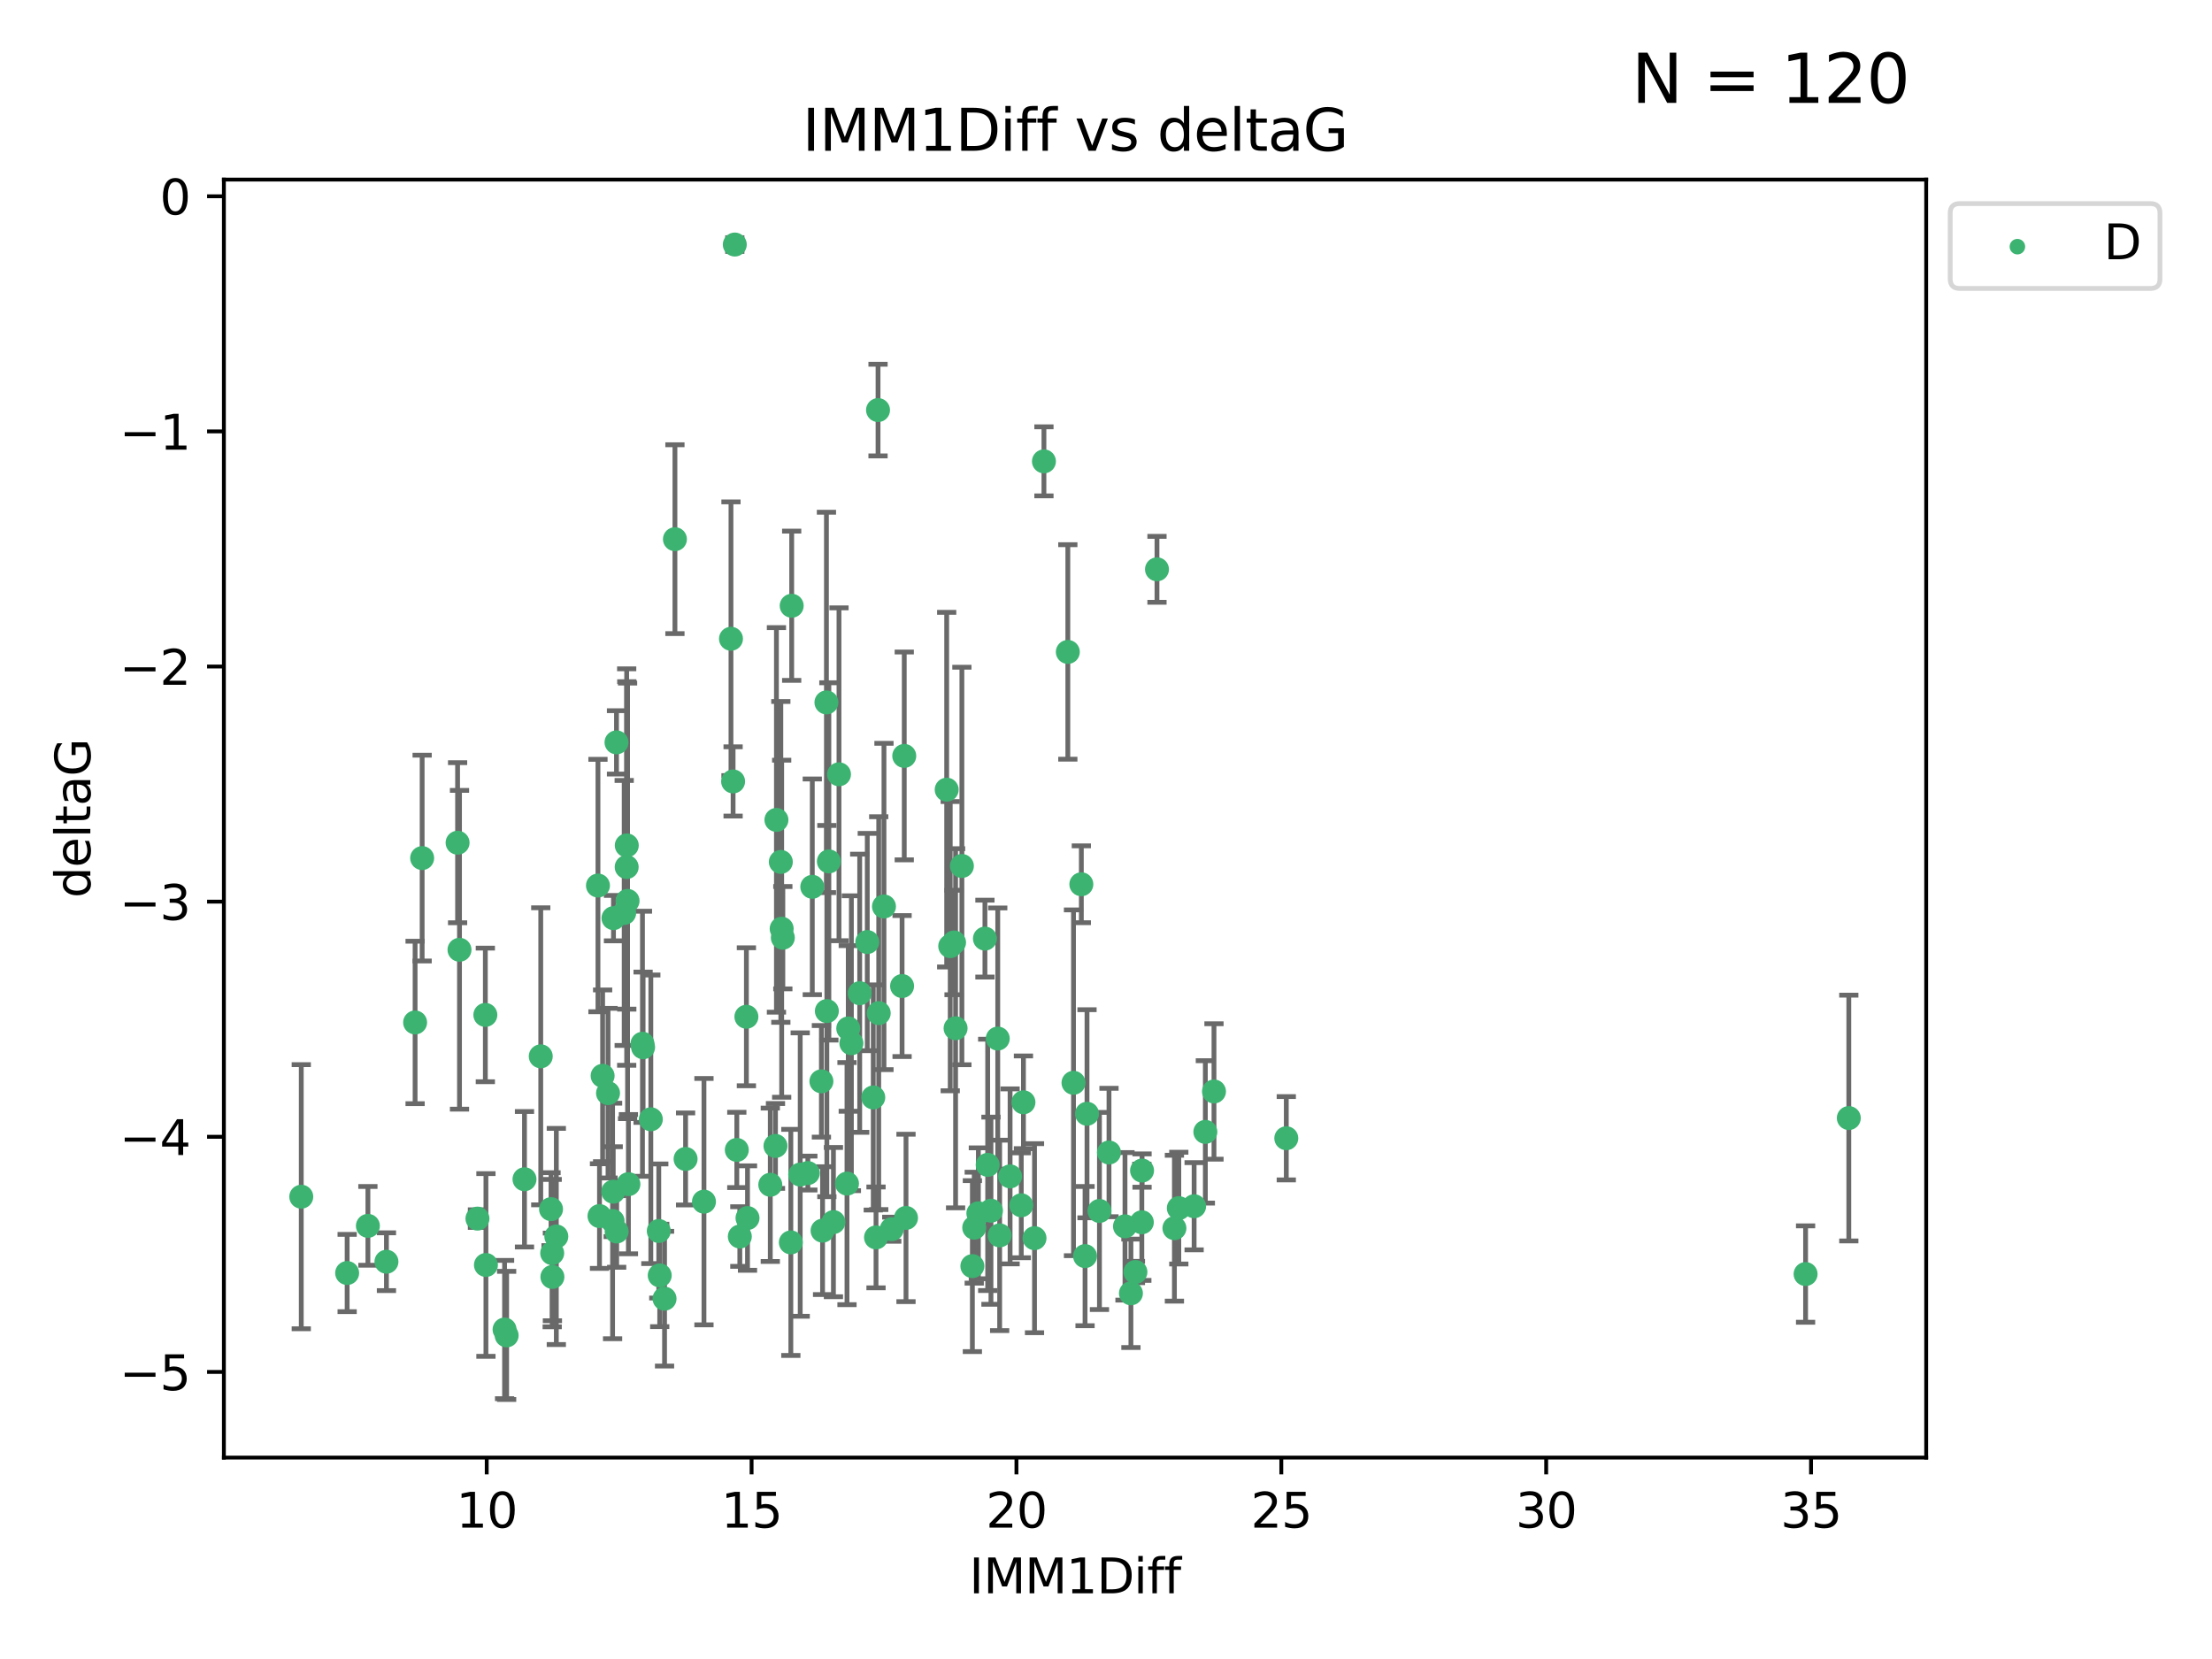 <?xml version="1.0" encoding="utf-8" standalone="no"?>
<!DOCTYPE svg PUBLIC "-//W3C//DTD SVG 1.1//EN"
  "http://www.w3.org/Graphics/SVG/1.1/DTD/svg11.dtd">
<svg xmlns:xlink="http://www.w3.org/1999/xlink" width="460.8pt" height="345.6pt" viewBox="0 0 460.8 345.6" xmlns="http://www.w3.org/2000/svg" version="1.1">
 <defs>
  <style type="text/css">*{stroke-linejoin: round; stroke-linecap: butt}</style>
 </defs>
 <g id="figure_1">
  <g id="patch_1">
   <path d="M 0 345.6 
L 460.8 345.6 
L 460.8 0 
L 0 0 
z
" style="fill: #ffffff"/>
  </g>
  <g id="axes_1">
   <g id="patch_2">
    <path d="M 46.64 303.64 
L 401.26 303.64 
L 401.26 37.411 
L 46.64 37.411 
z
" style="fill: #ffffff"/>
   </g>
   <g id="PathCollection_1">
    <defs>
     <path id="meaa8e93516" d="M 0 1.118 
C 0.297 1.118 0.581 1 0.791 0.791 
C 1 0.581 1.118 0.297 1.118 0 
C 1.118 -0.297 1 -0.581 0.791 -0.791 
C 0.581 -1 0.297 -1.118 0 -1.118 
C -0.297 -1.118 -0.581 -1 -0.791 -0.791 
C -1 -0.581 -1.118 -0.297 -1.118 0 
C -1.118 0.297 -1 0.581 -0.791 0.791 
C -0.581 1 -0.297 1.118 0 1.118 
z
" style="stroke: #3cb371"/>
    </defs>
    <g clip-path="url(#p9055f0f637)">
     <use xlink:href="#meaa8e93516" x="115.033" y="261.05" style="fill: #3cb371; stroke: #3cb371"/>
     <use xlink:href="#meaa8e93516" x="76.641" y="255.368" style="fill: #3cb371; stroke: #3cb371"/>
     <use xlink:href="#meaa8e93516" x="128.463" y="256.538" style="fill: #3cb371; stroke: #3cb371"/>
     <use xlink:href="#meaa8e93516" x="101.228" y="263.519" style="fill: #3cb371; stroke: #3cb371"/>
     <use xlink:href="#meaa8e93516" x="138.438" y="270.54" style="fill: #3cb371; stroke: #3cb371"/>
     <use xlink:href="#meaa8e93516" x="62.759" y="249.296" style="fill: #3cb371; stroke: #3cb371"/>
     <use xlink:href="#meaa8e93516" x="72.316" y="265.193" style="fill: #3cb371; stroke: #3cb371"/>
     <use xlink:href="#meaa8e93516" x="237.91" y="243.848" style="fill: #3cb371; stroke: #3cb371"/>
     <use xlink:href="#meaa8e93516" x="115.077" y="266.006" style="fill: #3cb371; stroke: #3cb371"/>
     <use xlink:href="#meaa8e93516" x="105.112" y="276.965" style="fill: #3cb371; stroke: #3cb371"/>
     <use xlink:href="#meaa8e93516" x="245.568" y="251.676" style="fill: #3cb371; stroke: #3cb371"/>
     <use xlink:href="#meaa8e93516" x="164.746" y="258.816" style="fill: #3cb371; stroke: #3cb371"/>
     <use xlink:href="#meaa8e93516" x="212.749" y="251.085" style="fill: #3cb371; stroke: #3cb371"/>
     <use xlink:href="#meaa8e93516" x="223.63" y="225.566" style="fill: #3cb371; stroke: #3cb371"/>
     <use xlink:href="#meaa8e93516" x="80.504" y="262.839" style="fill: #3cb371; stroke: #3cb371"/>
     <use xlink:href="#meaa8e93516" x="203.811" y="252.75" style="fill: #3cb371; stroke: #3cb371"/>
     <use xlink:href="#meaa8e93516" x="86.474" y="212.996" style="fill: #3cb371; stroke: #3cb371"/>
     <use xlink:href="#meaa8e93516" x="171.356" y="256.365" style="fill: #3cb371; stroke: #3cb371"/>
     <use xlink:href="#meaa8e93516" x="188.737" y="253.714" style="fill: #3cb371; stroke: #3cb371"/>
     <use xlink:href="#meaa8e93516" x="126.664" y="227.722" style="fill: #3cb371; stroke: #3cb371"/>
     <use xlink:href="#meaa8e93516" x="109.261" y="245.657" style="fill: #3cb371; stroke: #3cb371"/>
     <use xlink:href="#meaa8e93516" x="251.097" y="235.793" style="fill: #3cb371; stroke: #3cb371"/>
     <use xlink:href="#meaa8e93516" x="137.434" y="265.693" style="fill: #3cb371; stroke: #3cb371"/>
     <use xlink:href="#meaa8e93516" x="101.106" y="211.425" style="fill: #3cb371; stroke: #3cb371"/>
     <use xlink:href="#meaa8e93516" x="172.162" y="146.325" style="fill: #3cb371; stroke: #3cb371"/>
     <use xlink:href="#meaa8e93516" x="206.437" y="252.209" style="fill: #3cb371; stroke: #3cb371"/>
     <use xlink:href="#meaa8e93516" x="135.58" y="233.166" style="fill: #3cb371; stroke: #3cb371"/>
     <use xlink:href="#meaa8e93516" x="229.037" y="252.263" style="fill: #3cb371; stroke: #3cb371"/>
     <use xlink:href="#meaa8e93516" x="217.472" y="96.109" style="fill: #3cb371; stroke: #3cb371"/>
     <use xlink:href="#meaa8e93516" x="267.958" y="237.117" style="fill: #3cb371; stroke: #3cb371"/>
     <use xlink:href="#meaa8e93516" x="155.719" y="253.744" style="fill: #3cb371; stroke: #3cb371"/>
     <use xlink:href="#meaa8e93516" x="124.887" y="253.329" style="fill: #3cb371; stroke: #3cb371"/>
     <use xlink:href="#meaa8e93516" x="210.421" y="245.064" style="fill: #3cb371; stroke: #3cb371"/>
     <use xlink:href="#meaa8e93516" x="231.024" y="240.09" style="fill: #3cb371; stroke: #3cb371"/>
     <use xlink:href="#meaa8e93516" x="222.449" y="135.81" style="fill: #3cb371; stroke: #3cb371"/>
     <use xlink:href="#meaa8e93516" x="115.893" y="257.576" style="fill: #3cb371; stroke: #3cb371"/>
     <use xlink:href="#meaa8e93516" x="137.236" y="256.439" style="fill: #3cb371; stroke: #3cb371"/>
     <use xlink:href="#meaa8e93516" x="173.619" y="254.584" style="fill: #3cb371; stroke: #3cb371"/>
     <use xlink:href="#meaa8e93516" x="208.247" y="257.352" style="fill: #3cb371; stroke: #3cb371"/>
     <use xlink:href="#meaa8e93516" x="133.837" y="217.435" style="fill: #3cb371; stroke: #3cb371"/>
     <use xlink:href="#meaa8e93516" x="241.021" y="118.6" style="fill: #3cb371; stroke: #3cb371"/>
     <use xlink:href="#meaa8e93516" x="237.865" y="254.623" style="fill: #3cb371; stroke: #3cb371"/>
     <use xlink:href="#meaa8e93516" x="105.542" y="278.191" style="fill: #3cb371; stroke: #3cb371"/>
     <use xlink:href="#meaa8e93516" x="234.356" y="255.468" style="fill: #3cb371; stroke: #3cb371"/>
     <use xlink:href="#meaa8e93516" x="146.649" y="250.327" style="fill: #3cb371; stroke: #3cb371"/>
     <use xlink:href="#meaa8e93516" x="202.95" y="255.746" style="fill: #3cb371; stroke: #3cb371"/>
     <use xlink:href="#meaa8e93516" x="127.8" y="191.267" style="fill: #3cb371; stroke: #3cb371"/>
     <use xlink:href="#meaa8e93516" x="114.79" y="251.886" style="fill: #3cb371; stroke: #3cb371"/>
     <use xlink:href="#meaa8e93516" x="99.462" y="253.858" style="fill: #3cb371; stroke: #3cb371"/>
     <use xlink:href="#meaa8e93516" x="154.119" y="257.591" style="fill: #3cb371; stroke: #3cb371"/>
     <use xlink:href="#meaa8e93516" x="127.613" y="254.349" style="fill: #3cb371; stroke: #3cb371"/>
     <use xlink:href="#meaa8e93516" x="215.508" y="257.935" style="fill: #3cb371; stroke: #3cb371"/>
     <use xlink:href="#meaa8e93516" x="160.465" y="246.808" style="fill: #3cb371; stroke: #3cb371"/>
     <use xlink:href="#meaa8e93516" x="226.036" y="261.668" style="fill: #3cb371; stroke: #3cb371"/>
     <use xlink:href="#meaa8e93516" x="225.263" y="184.21" style="fill: #3cb371; stroke: #3cb371"/>
     <use xlink:href="#meaa8e93516" x="171.114" y="225.26" style="fill: #3cb371; stroke: #3cb371"/>
     <use xlink:href="#meaa8e93516" x="236.53" y="264.984" style="fill: #3cb371; stroke: #3cb371"/>
     <use xlink:href="#meaa8e93516" x="185.768" y="256.065" style="fill: #3cb371; stroke: #3cb371"/>
     <use xlink:href="#meaa8e93516" x="244.652" y="255.854" style="fill: #3cb371; stroke: #3cb371"/>
     <use xlink:href="#meaa8e93516" x="124.567" y="184.474" style="fill: #3cb371; stroke: #3cb371"/>
     <use xlink:href="#meaa8e93516" x="182.91" y="85.426" style="fill: #3cb371; stroke: #3cb371"/>
     <use xlink:href="#meaa8e93516" x="128.429" y="154.65" style="fill: #3cb371; stroke: #3cb371"/>
     <use xlink:href="#meaa8e93516" x="87.941" y="178.754" style="fill: #3cb371; stroke: #3cb371"/>
     <use xlink:href="#meaa8e93516" x="112.649" y="220.05" style="fill: #3cb371; stroke: #3cb371"/>
     <use xlink:href="#meaa8e93516" x="133.969" y="218.163" style="fill: #3cb371; stroke: #3cb371"/>
     <use xlink:href="#meaa8e93516" x="152.718" y="162.788" style="fill: #3cb371; stroke: #3cb371"/>
     <use xlink:href="#meaa8e93516" x="130.548" y="180.62" style="fill: #3cb371; stroke: #3cb371"/>
     <use xlink:href="#meaa8e93516" x="130.736" y="187.67" style="fill: #3cb371; stroke: #3cb371"/>
     <use xlink:href="#meaa8e93516" x="182.491" y="257.776" style="fill: #3cb371; stroke: #3cb371"/>
     <use xlink:href="#meaa8e93516" x="181.917" y="228.618" style="fill: #3cb371; stroke: #3cb371"/>
     <use xlink:href="#meaa8e93516" x="95.721" y="197.855" style="fill: #3cb371; stroke: #3cb371"/>
     <use xlink:href="#meaa8e93516" x="169.215" y="184.741" style="fill: #3cb371; stroke: #3cb371"/>
     <use xlink:href="#meaa8e93516" x="130.03" y="190.185" style="fill: #3cb371; stroke: #3cb371"/>
     <use xlink:href="#meaa8e93516" x="95.324" y="175.554" style="fill: #3cb371; stroke: #3cb371"/>
     <use xlink:href="#meaa8e93516" x="183.054" y="211.054" style="fill: #3cb371; stroke: #3cb371"/>
     <use xlink:href="#meaa8e93516" x="205.179" y="195.528" style="fill: #3cb371; stroke: #3cb371"/>
     <use xlink:href="#meaa8e93516" x="177.359" y="217.325" style="fill: #3cb371; stroke: #3cb371"/>
     <use xlink:href="#meaa8e93516" x="162.837" y="193.467" style="fill: #3cb371; stroke: #3cb371"/>
     <use xlink:href="#meaa8e93516" x="140.601" y="112.322" style="fill: #3cb371; stroke: #3cb371"/>
     <use xlink:href="#meaa8e93516" x="163.08" y="195.339" style="fill: #3cb371; stroke: #3cb371"/>
     <use xlink:href="#meaa8e93516" x="376.136" y="265.408" style="fill: #3cb371; stroke: #3cb371"/>
     <use xlink:href="#meaa8e93516" x="385.141" y="232.91" style="fill: #3cb371; stroke: #3cb371"/>
     <use xlink:href="#meaa8e93516" x="202.564" y="263.755" style="fill: #3cb371; stroke: #3cb371"/>
     <use xlink:href="#meaa8e93516" x="127.745" y="248.247" style="fill: #3cb371; stroke: #3cb371"/>
     <use xlink:href="#meaa8e93516" x="130.57" y="176.116" style="fill: #3cb371; stroke: #3cb371"/>
     <use xlink:href="#meaa8e93516" x="155.488" y="211.81" style="fill: #3cb371; stroke: #3cb371"/>
     <use xlink:href="#meaa8e93516" x="172.67" y="179.448" style="fill: #3cb371; stroke: #3cb371"/>
     <use xlink:href="#meaa8e93516" x="164.923" y="126.19" style="fill: #3cb371; stroke: #3cb371"/>
     <use xlink:href="#meaa8e93516" x="162.661" y="179.551" style="fill: #3cb371; stroke: #3cb371"/>
     <use xlink:href="#meaa8e93516" x="187.92" y="205.413" style="fill: #3cb371; stroke: #3cb371"/>
     <use xlink:href="#meaa8e93516" x="152.276" y="133.065" style="fill: #3cb371; stroke: #3cb371"/>
     <use xlink:href="#meaa8e93516" x="176.708" y="214.246" style="fill: #3cb371; stroke: #3cb371"/>
     <use xlink:href="#meaa8e93516" x="179.092" y="206.91" style="fill: #3cb371; stroke: #3cb371"/>
     <use xlink:href="#meaa8e93516" x="130.912" y="246.684" style="fill: #3cb371; stroke: #3cb371"/>
     <use xlink:href="#meaa8e93516" x="188.373" y="157.472" style="fill: #3cb371; stroke: #3cb371"/>
     <use xlink:href="#meaa8e93516" x="174.777" y="161.3" style="fill: #3cb371; stroke: #3cb371"/>
     <use xlink:href="#meaa8e93516" x="180.67" y="196.245" style="fill: #3cb371; stroke: #3cb371"/>
     <use xlink:href="#meaa8e93516" x="161.546" y="238.721" style="fill: #3cb371; stroke: #3cb371"/>
     <use xlink:href="#meaa8e93516" x="199.066" y="214.205" style="fill: #3cb371; stroke: #3cb371"/>
     <use xlink:href="#meaa8e93516" x="252.895" y="227.372" style="fill: #3cb371; stroke: #3cb371"/>
     <use xlink:href="#meaa8e93516" x="248.757" y="251.283" style="fill: #3cb371; stroke: #3cb371"/>
     <use xlink:href="#meaa8e93516" x="184.146" y="188.834" style="fill: #3cb371; stroke: #3cb371"/>
     <use xlink:href="#meaa8e93516" x="125.538" y="224.108" style="fill: #3cb371; stroke: #3cb371"/>
     <use xlink:href="#meaa8e93516" x="142.819" y="241.431" style="fill: #3cb371; stroke: #3cb371"/>
     <use xlink:href="#meaa8e93516" x="161.745" y="170.802" style="fill: #3cb371; stroke: #3cb371"/>
     <use xlink:href="#meaa8e93516" x="168.289" y="244.371" style="fill: #3cb371; stroke: #3cb371"/>
     <use xlink:href="#meaa8e93516" x="226.444" y="232.017" style="fill: #3cb371; stroke: #3cb371"/>
     <use xlink:href="#meaa8e93516" x="153.071" y="50.942" style="fill: #3cb371; stroke: #3cb371"/>
     <use xlink:href="#meaa8e93516" x="200.379" y="180.399" style="fill: #3cb371; stroke: #3cb371"/>
     <use xlink:href="#meaa8e93516" x="172.25" y="210.624" style="fill: #3cb371; stroke: #3cb371"/>
     <use xlink:href="#meaa8e93516" x="166.699" y="244.684" style="fill: #3cb371; stroke: #3cb371"/>
     <use xlink:href="#meaa8e93516" x="198.746" y="196.334" style="fill: #3cb371; stroke: #3cb371"/>
     <use xlink:href="#meaa8e93516" x="176.444" y="246.567" style="fill: #3cb371; stroke: #3cb371"/>
     <use xlink:href="#meaa8e93516" x="205.753" y="242.662" style="fill: #3cb371; stroke: #3cb371"/>
     <use xlink:href="#meaa8e93516" x="235.592" y="269.421" style="fill: #3cb371; stroke: #3cb371"/>
     <use xlink:href="#meaa8e93516" x="213.202" y="229.627" style="fill: #3cb371; stroke: #3cb371"/>
     <use xlink:href="#meaa8e93516" x="207.85" y="216.352" style="fill: #3cb371; stroke: #3cb371"/>
     <use xlink:href="#meaa8e93516" x="153.49" y="239.55" style="fill: #3cb371; stroke: #3cb371"/>
     <use xlink:href="#meaa8e93516" x="197.951" y="197.101" style="fill: #3cb371; stroke: #3cb371"/>
     <use xlink:href="#meaa8e93516" x="197.212" y="164.5" style="fill: #3cb371; stroke: #3cb371"/>
    </g>
   </g>
   <g id="matplotlib.axis_1">
    <g id="xtick_1">
     <g id="line2d_1">
      <defs>
       <path id="m1933057904" d="M 0 0 
L 0 3.5 
" style="stroke: #000000; stroke-width: 0.8"/>
      </defs>
      <g>
       <use xlink:href="#m1933057904" x="101.393" y="303.64" style="stroke: #000000; stroke-width: 0.8"/>
      </g>
     </g>
     <g id="text_1">
      <!-- 10 -->
      <g transform="translate(95.031 318.238)scale(0.1 -0.1)">
       <defs>
        <path id="DejaVuSans-31" d="M 794 531 
L 1825 531 
L 1825 4091 
L 703 3866 
L 703 4441 
L 1819 4666 
L 2450 4666 
L 2450 531 
L 3481 531 
L 3481 0 
L 794 0 
L 794 531 
z
" transform="scale(0.016)"/>
        <path id="DejaVuSans-30" d="M 2034 4250 
Q 1547 4250 1301 3770 
Q 1056 3291 1056 2328 
Q 1056 1369 1301 889 
Q 1547 409 2034 409 
Q 2525 409 2770 889 
Q 3016 1369 3016 2328 
Q 3016 3291 2770 3770 
Q 2525 4250 2034 4250 
z
M 2034 4750 
Q 2819 4750 3233 4129 
Q 3647 3509 3647 2328 
Q 3647 1150 3233 529 
Q 2819 -91 2034 -91 
Q 1250 -91 836 529 
Q 422 1150 422 2328 
Q 422 3509 836 4129 
Q 1250 4750 2034 4750 
z
" transform="scale(0.016)"/>
       </defs>
       <use xlink:href="#DejaVuSans-31"/>
       <use xlink:href="#DejaVuSans-30" x="63.623"/>
      </g>
     </g>
    </g>
    <g id="xtick_2">
     <g id="line2d_2">
      <g>
       <use xlink:href="#m1933057904" x="156.569" y="303.64" style="stroke: #000000; stroke-width: 0.8"/>
      </g>
     </g>
     <g id="text_2">
      <!-- 15 -->
      <g transform="translate(150.207 318.238)scale(0.1 -0.1)">
       <defs>
        <path id="DejaVuSans-35" d="M 691 4666 
L 3169 4666 
L 3169 4134 
L 1269 4134 
L 1269 2991 
Q 1406 3038 1543 3061 
Q 1681 3084 1819 3084 
Q 2600 3084 3056 2656 
Q 3513 2228 3513 1497 
Q 3513 744 3044 326 
Q 2575 -91 1722 -91 
Q 1428 -91 1123 -41 
Q 819 9 494 109 
L 494 744 
Q 775 591 1075 516 
Q 1375 441 1709 441 
Q 2250 441 2565 725 
Q 2881 1009 2881 1497 
Q 2881 1984 2565 2268 
Q 2250 2553 1709 2553 
Q 1456 2553 1204 2497 
Q 953 2441 691 2322 
L 691 4666 
z
" transform="scale(0.016)"/>
       </defs>
       <use xlink:href="#DejaVuSans-31"/>
       <use xlink:href="#DejaVuSans-35" x="63.623"/>
      </g>
     </g>
    </g>
    <g id="xtick_3">
     <g id="line2d_3">
      <g>
       <use xlink:href="#m1933057904" x="211.745" y="303.64" style="stroke: #000000; stroke-width: 0.8"/>
      </g>
     </g>
     <g id="text_3">
      <!-- 20 -->
      <g transform="translate(205.383 318.238)scale(0.1 -0.1)">
       <defs>
        <path id="DejaVuSans-32" d="M 1228 531 
L 3431 531 
L 3431 0 
L 469 0 
L 469 531 
Q 828 903 1448 1529 
Q 2069 2156 2228 2338 
Q 2531 2678 2651 2914 
Q 2772 3150 2772 3378 
Q 2772 3750 2511 3984 
Q 2250 4219 1831 4219 
Q 1534 4219 1204 4116 
Q 875 4013 500 3803 
L 500 4441 
Q 881 4594 1212 4672 
Q 1544 4750 1819 4750 
Q 2544 4750 2975 4387 
Q 3406 4025 3406 3419 
Q 3406 3131 3298 2873 
Q 3191 2616 2906 2266 
Q 2828 2175 2409 1742 
Q 1991 1309 1228 531 
z
" transform="scale(0.016)"/>
       </defs>
       <use xlink:href="#DejaVuSans-32"/>
       <use xlink:href="#DejaVuSans-30" x="63.623"/>
      </g>
     </g>
    </g>
    <g id="xtick_4">
     <g id="line2d_4">
      <g>
       <use xlink:href="#m1933057904" x="266.921" y="303.64" style="stroke: #000000; stroke-width: 0.8"/>
      </g>
     </g>
     <g id="text_4">
      <!-- 25 -->
      <g transform="translate(260.558 318.238)scale(0.1 -0.1)">
       <use xlink:href="#DejaVuSans-32"/>
       <use xlink:href="#DejaVuSans-35" x="63.623"/>
      </g>
     </g>
    </g>
    <g id="xtick_5">
     <g id="line2d_5">
      <g>
       <use xlink:href="#m1933057904" x="322.097" y="303.64" style="stroke: #000000; stroke-width: 0.8"/>
      </g>
     </g>
     <g id="text_5">
      <!-- 30 -->
      <g transform="translate(315.734 318.238)scale(0.1 -0.1)">
       <defs>
        <path id="DejaVuSans-33" d="M 2597 2516 
Q 3050 2419 3304 2112 
Q 3559 1806 3559 1356 
Q 3559 666 3084 287 
Q 2609 -91 1734 -91 
Q 1441 -91 1130 -33 
Q 819 25 488 141 
L 488 750 
Q 750 597 1062 519 
Q 1375 441 1716 441 
Q 2309 441 2620 675 
Q 2931 909 2931 1356 
Q 2931 1769 2642 2001 
Q 2353 2234 1838 2234 
L 1294 2234 
L 1294 2753 
L 1863 2753 
Q 2328 2753 2575 2939 
Q 2822 3125 2822 3475 
Q 2822 3834 2567 4026 
Q 2313 4219 1838 4219 
Q 1578 4219 1281 4162 
Q 984 4106 628 3988 
L 628 4550 
Q 988 4650 1302 4700 
Q 1616 4750 1894 4750 
Q 2613 4750 3031 4423 
Q 3450 4097 3450 3541 
Q 3450 3153 3228 2886 
Q 3006 2619 2597 2516 
z
" transform="scale(0.016)"/>
       </defs>
       <use xlink:href="#DejaVuSans-33"/>
       <use xlink:href="#DejaVuSans-30" x="63.623"/>
      </g>
     </g>
    </g>
    <g id="xtick_6">
     <g id="line2d_6">
      <g>
       <use xlink:href="#m1933057904" x="377.273" y="303.64" style="stroke: #000000; stroke-width: 0.8"/>
      </g>
     </g>
     <g id="text_6">
      <!-- 35 -->
      <g transform="translate(370.91 318.238)scale(0.1 -0.1)">
       <use xlink:href="#DejaVuSans-33"/>
       <use xlink:href="#DejaVuSans-35" x="63.623"/>
      </g>
     </g>
    </g>
    <g id="text_7">
     <!-- IMM1Diff -->
     <g transform="translate(201.906 331.917)scale(0.1 -0.1)">
      <defs>
       <path id="DejaVuSans-49" d="M 628 4666 
L 1259 4666 
L 1259 0 
L 628 0 
L 628 4666 
z
" transform="scale(0.016)"/>
       <path id="DejaVuSans-4d" d="M 628 4666 
L 1569 4666 
L 2759 1491 
L 3956 4666 
L 4897 4666 
L 4897 0 
L 4281 0 
L 4281 4097 
L 3078 897 
L 2444 897 
L 1241 4097 
L 1241 0 
L 628 0 
L 628 4666 
z
" transform="scale(0.016)"/>
       <path id="DejaVuSans-44" d="M 1259 4147 
L 1259 519 
L 2022 519 
Q 2988 519 3436 956 
Q 3884 1394 3884 2338 
Q 3884 3275 3436 3711 
Q 2988 4147 2022 4147 
L 1259 4147 
z
M 628 4666 
L 1925 4666 
Q 3281 4666 3915 4102 
Q 4550 3538 4550 2338 
Q 4550 1131 3912 565 
Q 3275 0 1925 0 
L 628 0 
L 628 4666 
z
" transform="scale(0.016)"/>
       <path id="DejaVuSans-69" d="M 603 3500 
L 1178 3500 
L 1178 0 
L 603 0 
L 603 3500 
z
M 603 4863 
L 1178 4863 
L 1178 4134 
L 603 4134 
L 603 4863 
z
" transform="scale(0.016)"/>
       <path id="DejaVuSans-66" d="M 2375 4863 
L 2375 4384 
L 1825 4384 
Q 1516 4384 1395 4259 
Q 1275 4134 1275 3809 
L 1275 3500 
L 2222 3500 
L 2222 3053 
L 1275 3053 
L 1275 0 
L 697 0 
L 697 3053 
L 147 3053 
L 147 3500 
L 697 3500 
L 697 3744 
Q 697 4328 969 4595 
Q 1241 4863 1831 4863 
L 2375 4863 
z
" transform="scale(0.016)"/>
      </defs>
      <use xlink:href="#DejaVuSans-49"/>
      <use xlink:href="#DejaVuSans-4d" x="29.492"/>
      <use xlink:href="#DejaVuSans-4d" x="115.771"/>
      <use xlink:href="#DejaVuSans-31" x="202.051"/>
      <use xlink:href="#DejaVuSans-44" x="265.674"/>
      <use xlink:href="#DejaVuSans-69" x="342.676"/>
      <use xlink:href="#DejaVuSans-66" x="370.459"/>
      <use xlink:href="#DejaVuSans-66" x="405.664"/>
     </g>
    </g>
   </g>
   <g id="matplotlib.axis_2">
    <g id="ytick_1">
     <g id="line2d_7">
      <defs>
       <path id="m0b4d1be5ec" d="M 0 0 
L -3.5 0 
" style="stroke: #000000; stroke-width: 0.8"/>
      </defs>
      <g>
       <use xlink:href="#m0b4d1be5ec" x="46.64" y="285.796" style="stroke: #000000; stroke-width: 0.8"/>
      </g>
     </g>
     <g id="text_8">
      <!-- −5 -->
      <g transform="translate(24.898 289.595)scale(0.1 -0.1)">
       <defs>
        <path id="DejaVuSans-2212" d="M 678 2272 
L 4684 2272 
L 4684 1741 
L 678 1741 
L 678 2272 
z
" transform="scale(0.016)"/>
       </defs>
       <use xlink:href="#DejaVuSans-2212"/>
       <use xlink:href="#DejaVuSans-35" x="83.789"/>
      </g>
     </g>
    </g>
    <g id="ytick_2">
     <g id="line2d_8">
      <g>
       <use xlink:href="#m0b4d1be5ec" x="46.64" y="236.814" style="stroke: #000000; stroke-width: 0.8"/>
      </g>
     </g>
     <g id="text_9">
      <!-- −4 -->
      <g transform="translate(24.898 240.613)scale(0.1 -0.1)">
       <defs>
        <path id="DejaVuSans-34" d="M 2419 4116 
L 825 1625 
L 2419 1625 
L 2419 4116 
z
M 2253 4666 
L 3047 4666 
L 3047 1625 
L 3713 1625 
L 3713 1100 
L 3047 1100 
L 3047 0 
L 2419 0 
L 2419 1100 
L 313 1100 
L 313 1709 
L 2253 4666 
z
" transform="scale(0.016)"/>
       </defs>
       <use xlink:href="#DejaVuSans-2212"/>
       <use xlink:href="#DejaVuSans-34" x="83.789"/>
      </g>
     </g>
    </g>
    <g id="ytick_3">
     <g id="line2d_9">
      <g>
       <use xlink:href="#m0b4d1be5ec" x="46.64" y="187.831" style="stroke: #000000; stroke-width: 0.8"/>
      </g>
     </g>
     <g id="text_10">
      <!-- −3 -->
      <g transform="translate(24.898 191.631)scale(0.1 -0.1)">
       <use xlink:href="#DejaVuSans-2212"/>
       <use xlink:href="#DejaVuSans-33" x="83.789"/>
      </g>
     </g>
    </g>
    <g id="ytick_4">
     <g id="line2d_10">
      <g>
       <use xlink:href="#m0b4d1be5ec" x="46.64" y="138.849" style="stroke: #000000; stroke-width: 0.8"/>
      </g>
     </g>
     <g id="text_11">
      <!-- −2 -->
      <g transform="translate(24.898 142.648)scale(0.1 -0.1)">
       <use xlink:href="#DejaVuSans-2212"/>
       <use xlink:href="#DejaVuSans-32" x="83.789"/>
      </g>
     </g>
    </g>
    <g id="ytick_5">
     <g id="line2d_11">
      <g>
       <use xlink:href="#m0b4d1be5ec" x="46.64" y="89.867" style="stroke: #000000; stroke-width: 0.8"/>
      </g>
     </g>
     <g id="text_12">
      <!-- −1 -->
      <g transform="translate(24.898 93.666)scale(0.1 -0.1)">
       <use xlink:href="#DejaVuSans-2212"/>
       <use xlink:href="#DejaVuSans-31" x="83.789"/>
      </g>
     </g>
    </g>
    <g id="ytick_6">
     <g id="line2d_12">
      <g>
       <use xlink:href="#m0b4d1be5ec" x="46.64" y="40.885" style="stroke: #000000; stroke-width: 0.8"/>
      </g>
     </g>
     <g id="text_13">
      <!-- 0 -->
      <g transform="translate(33.278 44.684)scale(0.1 -0.1)">
       <use xlink:href="#DejaVuSans-30"/>
      </g>
     </g>
    </g>
    <g id="text_14">
     <!-- deltaG -->
     <g transform="translate(18.818 187.064)rotate(-90)scale(0.1 -0.1)">
      <defs>
       <path id="DejaVuSans-64" d="M 2906 2969 
L 2906 4863 
L 3481 4863 
L 3481 0 
L 2906 0 
L 2906 525 
Q 2725 213 2448 61 
Q 2172 -91 1784 -91 
Q 1150 -91 751 415 
Q 353 922 353 1747 
Q 353 2572 751 3078 
Q 1150 3584 1784 3584 
Q 2172 3584 2448 3432 
Q 2725 3281 2906 2969 
z
M 947 1747 
Q 947 1113 1208 752 
Q 1469 391 1925 391 
Q 2381 391 2643 752 
Q 2906 1113 2906 1747 
Q 2906 2381 2643 2742 
Q 2381 3103 1925 3103 
Q 1469 3103 1208 2742 
Q 947 2381 947 1747 
z
" transform="scale(0.016)"/>
       <path id="DejaVuSans-65" d="M 3597 1894 
L 3597 1613 
L 953 1613 
Q 991 1019 1311 708 
Q 1631 397 2203 397 
Q 2534 397 2845 478 
Q 3156 559 3463 722 
L 3463 178 
Q 3153 47 2828 -22 
Q 2503 -91 2169 -91 
Q 1331 -91 842 396 
Q 353 884 353 1716 
Q 353 2575 817 3079 
Q 1281 3584 2069 3584 
Q 2775 3584 3186 3129 
Q 3597 2675 3597 1894 
z
M 3022 2063 
Q 3016 2534 2758 2815 
Q 2500 3097 2075 3097 
Q 1594 3097 1305 2825 
Q 1016 2553 972 2059 
L 3022 2063 
z
" transform="scale(0.016)"/>
       <path id="DejaVuSans-6c" d="M 603 4863 
L 1178 4863 
L 1178 0 
L 603 0 
L 603 4863 
z
" transform="scale(0.016)"/>
       <path id="DejaVuSans-74" d="M 1172 4494 
L 1172 3500 
L 2356 3500 
L 2356 3053 
L 1172 3053 
L 1172 1153 
Q 1172 725 1289 603 
Q 1406 481 1766 481 
L 2356 481 
L 2356 0 
L 1766 0 
Q 1100 0 847 248 
Q 594 497 594 1153 
L 594 3053 
L 172 3053 
L 172 3500 
L 594 3500 
L 594 4494 
L 1172 4494 
z
" transform="scale(0.016)"/>
       <path id="DejaVuSans-61" d="M 2194 1759 
Q 1497 1759 1228 1600 
Q 959 1441 959 1056 
Q 959 750 1161 570 
Q 1363 391 1709 391 
Q 2188 391 2477 730 
Q 2766 1069 2766 1631 
L 2766 1759 
L 2194 1759 
z
M 3341 1997 
L 3341 0 
L 2766 0 
L 2766 531 
Q 2569 213 2275 61 
Q 1981 -91 1556 -91 
Q 1019 -91 701 211 
Q 384 513 384 1019 
Q 384 1609 779 1909 
Q 1175 2209 1959 2209 
L 2766 2209 
L 2766 2266 
Q 2766 2663 2505 2880 
Q 2244 3097 1772 3097 
Q 1472 3097 1187 3025 
Q 903 2953 641 2809 
L 641 3341 
Q 956 3463 1253 3523 
Q 1550 3584 1831 3584 
Q 2591 3584 2966 3190 
Q 3341 2797 3341 1997 
z
" transform="scale(0.016)"/>
       <path id="DejaVuSans-47" d="M 3809 666 
L 3809 1919 
L 2778 1919 
L 2778 2438 
L 4434 2438 
L 4434 434 
Q 4069 175 3628 42 
Q 3188 -91 2688 -91 
Q 1594 -91 976 548 
Q 359 1188 359 2328 
Q 359 3472 976 4111 
Q 1594 4750 2688 4750 
Q 3144 4750 3555 4637 
Q 3966 4525 4313 4306 
L 4313 3634 
Q 3963 3931 3569 4081 
Q 3175 4231 2741 4231 
Q 1884 4231 1454 3753 
Q 1025 3275 1025 2328 
Q 1025 1384 1454 906 
Q 1884 428 2741 428 
Q 3075 428 3337 486 
Q 3600 544 3809 666 
z
" transform="scale(0.016)"/>
      </defs>
      <use xlink:href="#DejaVuSans-64"/>
      <use xlink:href="#DejaVuSans-65" x="63.477"/>
      <use xlink:href="#DejaVuSans-6c" x="125"/>
      <use xlink:href="#DejaVuSans-74" x="152.783"/>
      <use xlink:href="#DejaVuSans-61" x="191.992"/>
      <use xlink:href="#DejaVuSans-47" x="253.271"/>
     </g>
    </g>
   </g>
   <g id="LineCollection_1">
    <path d="M 115.033 276.403 
L 115.033 245.697 
" clip-path="url(#p9055f0f637)" style="fill: none; stroke: #696969"/>
    <path d="M 76.641 263.573 
L 76.641 247.163 
" clip-path="url(#p9055f0f637)" style="fill: none; stroke: #696969"/>
    <path d="M 128.463 263.994 
L 128.463 249.083 
" clip-path="url(#p9055f0f637)" style="fill: none; stroke: #696969"/>
    <path d="M 101.228 282.55 
L 101.228 244.489 
" clip-path="url(#p9055f0f637)" style="fill: none; stroke: #696969"/>
    <path d="M 138.438 284.576 
L 138.438 256.504 
" clip-path="url(#p9055f0f637)" style="fill: none; stroke: #696969"/>
    <path d="M 62.759 276.807 
L 62.759 221.785 
" clip-path="url(#p9055f0f637)" style="fill: none; stroke: #696969"/>
    <path d="M 72.316 273.244 
L 72.316 257.143 
" clip-path="url(#p9055f0f637)" style="fill: none; stroke: #696969"/>
    <path d="M 237.91 247.321 
L 237.91 240.376 
" clip-path="url(#p9055f0f637)" style="fill: none; stroke: #696969"/>
    <path d="M 115.077 275.137 
L 115.077 256.875 
" clip-path="url(#p9055f0f637)" style="fill: none; stroke: #696969"/>
    <path d="M 105.112 291.367 
L 105.112 262.564 
" clip-path="url(#p9055f0f637)" style="fill: none; stroke: #696969"/>
    <path d="M 245.568 263.316 
L 245.568 240.036 
" clip-path="url(#p9055f0f637)" style="fill: none; stroke: #696969"/>
    <path d="M 164.746 282.366 
L 164.746 235.266 
" clip-path="url(#p9055f0f637)" style="fill: none; stroke: #696969"/>
    <path d="M 212.749 262.013 
L 212.749 240.158 
" clip-path="url(#p9055f0f637)" style="fill: none; stroke: #696969"/>
    <path d="M 223.63 261.582 
L 223.63 189.549 
" clip-path="url(#p9055f0f637)" style="fill: none; stroke: #696969"/>
    <path d="M 80.504 268.856 
L 80.504 256.821 
" clip-path="url(#p9055f0f637)" style="fill: none; stroke: #696969"/>
    <path d="M 203.811 266.384 
L 203.811 239.115 
" clip-path="url(#p9055f0f637)" style="fill: none; stroke: #696969"/>
    <path d="M 86.474 229.914 
L 86.474 196.077 
" clip-path="url(#p9055f0f637)" style="fill: none; stroke: #696969"/>
    <path d="M 171.356 269.681 
L 171.356 243.05 
" clip-path="url(#p9055f0f637)" style="fill: none; stroke: #696969"/>
    <path d="M 188.737 271.15 
L 188.737 236.279 
" clip-path="url(#p9055f0f637)" style="fill: none; stroke: #696969"/>
    <path d="M 126.664 245.39 
L 126.664 210.054 
" clip-path="url(#p9055f0f637)" style="fill: none; stroke: #696969"/>
    <path d="M 109.261 259.768 
L 109.261 231.546 
" clip-path="url(#p9055f0f637)" style="fill: none; stroke: #696969"/>
    <path d="M 251.097 250.624 
L 251.097 220.962 
" clip-path="url(#p9055f0f637)" style="fill: none; stroke: #696969"/>
    <path d="M 137.434 276.364 
L 137.434 255.022 
" clip-path="url(#p9055f0f637)" style="fill: none; stroke: #696969"/>
    <path d="M 101.106 225.342 
L 101.106 197.508 
" clip-path="url(#p9055f0f637)" style="fill: none; stroke: #696969"/>
    <path d="M 172.162 185.941 
L 172.162 106.709 
" clip-path="url(#p9055f0f637)" style="fill: none; stroke: #696969"/>
    <path d="M 206.437 271.704 
L 206.437 232.715 
" clip-path="url(#p9055f0f637)" style="fill: none; stroke: #696969"/>
    <path d="M 135.58 263.223 
L 135.58 203.11 
" clip-path="url(#p9055f0f637)" style="fill: none; stroke: #696969"/>
    <path d="M 229.037 272.796 
L 229.037 231.729 
" clip-path="url(#p9055f0f637)" style="fill: none; stroke: #696969"/>
    <path d="M 217.472 103.303 
L 217.472 88.915 
" clip-path="url(#p9055f0f637)" style="fill: none; stroke: #696969"/>
    <path d="M 267.958 245.795 
L 267.958 228.438 
" clip-path="url(#p9055f0f637)" style="fill: none; stroke: #696969"/>
    <path d="M 155.719 264.623 
L 155.719 242.864 
" clip-path="url(#p9055f0f637)" style="fill: none; stroke: #696969"/>
    <path d="M 124.887 264.23 
L 124.887 242.428 
" clip-path="url(#p9055f0f637)" style="fill: none; stroke: #696969"/>
    <path d="M 210.421 263.29 
L 210.421 226.837 
" clip-path="url(#p9055f0f637)" style="fill: none; stroke: #696969"/>
    <path d="M 231.024 253.465 
L 231.024 226.714 
" clip-path="url(#p9055f0f637)" style="fill: none; stroke: #696969"/>
    <path d="M 222.449 158.152 
L 222.449 113.468 
" clip-path="url(#p9055f0f637)" style="fill: none; stroke: #696969"/>
    <path d="M 115.893 280.092 
L 115.893 235.06 
" clip-path="url(#p9055f0f637)" style="fill: none; stroke: #696969"/>
    <path d="M 137.236 270.403 
L 137.236 242.474 
" clip-path="url(#p9055f0f637)" style="fill: none; stroke: #696969"/>
    <path d="M 173.619 270.131 
L 173.619 239.038 
" clip-path="url(#p9055f0f637)" style="fill: none; stroke: #696969"/>
    <path d="M 208.247 277.187 
L 208.247 237.518 
" clip-path="url(#p9055f0f637)" style="fill: none; stroke: #696969"/>
    <path d="M 133.837 245.044 
L 133.837 189.825 
" clip-path="url(#p9055f0f637)" style="fill: none; stroke: #696969"/>
    <path d="M 241.021 125.465 
L 241.021 111.735 
" clip-path="url(#p9055f0f637)" style="fill: none; stroke: #696969"/>
    <path d="M 237.865 266.732 
L 237.865 242.514 
" clip-path="url(#p9055f0f637)" style="fill: none; stroke: #696969"/>
    <path d="M 105.542 291.539 
L 105.542 264.843 
" clip-path="url(#p9055f0f637)" style="fill: none; stroke: #696969"/>
    <path d="M 234.356 270.834 
L 234.356 240.102 
" clip-path="url(#p9055f0f637)" style="fill: none; stroke: #696969"/>
    <path d="M 146.649 275.987 
L 146.649 224.668 
" clip-path="url(#p9055f0f637)" style="fill: none; stroke: #696969"/>
    <path d="M 202.95 267.302 
L 202.95 244.191 
" clip-path="url(#p9055f0f637)" style="fill: none; stroke: #696969"/>
    <path d="M 127.8 195.992 
L 127.8 186.541 
" clip-path="url(#p9055f0f637)" style="fill: none; stroke: #696969"/>
    <path d="M 114.79 259.478 
L 114.79 244.294 
" clip-path="url(#p9055f0f637)" style="fill: none; stroke: #696969"/>
    <path d="M 99.462 255.697 
L 99.462 252.02 
" clip-path="url(#p9055f0f637)" style="fill: none; stroke: #696969"/>
    <path d="M 154.119 263.801 
L 154.119 251.38 
" clip-path="url(#p9055f0f637)" style="fill: none; stroke: #696969"/>
    <path d="M 127.613 278.881 
L 127.613 229.817 
" clip-path="url(#p9055f0f637)" style="fill: none; stroke: #696969"/>
    <path d="M 215.508 277.625 
L 215.508 238.245 
" clip-path="url(#p9055f0f637)" style="fill: none; stroke: #696969"/>
    <path d="M 160.465 262.783 
L 160.465 230.833 
" clip-path="url(#p9055f0f637)" style="fill: none; stroke: #696969"/>
    <path d="M 226.036 276.172 
L 226.036 247.163 
" clip-path="url(#p9055f0f637)" style="fill: none; stroke: #696969"/>
    <path d="M 225.263 192.213 
L 225.263 176.208 
" clip-path="url(#p9055f0f637)" style="fill: none; stroke: #696969"/>
    <path d="M 171.114 236.879 
L 171.114 213.64 
" clip-path="url(#p9055f0f637)" style="fill: none; stroke: #696969"/>
    <path d="M 236.53 267.203 
L 236.53 262.765 
" clip-path="url(#p9055f0f637)" style="fill: none; stroke: #696969"/>
    <path d="M 185.768 258.578 
L 185.768 253.553 
" clip-path="url(#p9055f0f637)" style="fill: none; stroke: #696969"/>
    <path d="M 244.652 271.047 
L 244.652 240.66 
" clip-path="url(#p9055f0f637)" style="fill: none; stroke: #696969"/>
    <path d="M 124.567 210.764 
L 124.567 158.184 
" clip-path="url(#p9055f0f637)" style="fill: none; stroke: #696969"/>
    <path d="M 182.91 94.973 
L 182.91 75.878 
" clip-path="url(#p9055f0f637)" style="fill: none; stroke: #696969"/>
    <path d="M 128.429 161.247 
L 128.429 148.054 
" clip-path="url(#p9055f0f637)" style="fill: none; stroke: #696969"/>
    <path d="M 87.941 200.186 
L 87.941 157.321 
" clip-path="url(#p9055f0f637)" style="fill: none; stroke: #696969"/>
    <path d="M 112.649 250.992 
L 112.649 189.107 
" clip-path="url(#p9055f0f637)" style="fill: none; stroke: #696969"/>
    <path d="M 133.969 233.824 
L 133.969 202.502 
" clip-path="url(#p9055f0f637)" style="fill: none; stroke: #696969"/>
    <path d="M 152.718 169.999 
L 152.718 155.576 
" clip-path="url(#p9055f0f637)" style="fill: none; stroke: #696969"/>
    <path d="M 130.548 221.914 
L 130.548 139.325 
" clip-path="url(#p9055f0f637)" style="fill: none; stroke: #696969"/>
    <path d="M 130.736 233.036 
L 130.736 142.305 
" clip-path="url(#p9055f0f637)" style="fill: none; stroke: #696969"/>
    <path d="M 182.491 268.281 
L 182.491 247.272 
" clip-path="url(#p9055f0f637)" style="fill: none; stroke: #696969"/>
    <path d="M 181.917 252.071 
L 181.917 205.165 
" clip-path="url(#p9055f0f637)" style="fill: none; stroke: #696969"/>
    <path d="M 95.721 231.058 
L 95.721 164.651 
" clip-path="url(#p9055f0f637)" style="fill: none; stroke: #696969"/>
    <path d="M 169.215 207.206 
L 169.215 162.275 
" clip-path="url(#p9055f0f637)" style="fill: none; stroke: #696969"/>
    <path d="M 130.03 217.787 
L 130.03 162.583 
" clip-path="url(#p9055f0f637)" style="fill: none; stroke: #696969"/>
    <path d="M 95.324 192.228 
L 95.324 158.88 
" clip-path="url(#p9055f0f637)" style="fill: none; stroke: #696969"/>
    <path d="M 183.054 251.968 
L 183.054 170.141 
" clip-path="url(#p9055f0f637)" style="fill: none; stroke: #696969"/>
    <path d="M 205.179 203.538 
L 205.179 187.519 
" clip-path="url(#p9055f0f637)" style="fill: none; stroke: #696969"/>
    <path d="M 177.359 248.04 
L 177.359 186.61 
" clip-path="url(#p9055f0f637)" style="fill: none; stroke: #696969"/>
    <path d="M 162.837 228.574 
L 162.837 158.36 
" clip-path="url(#p9055f0f637)" style="fill: none; stroke: #696969"/>
    <path d="M 140.601 131.993 
L 140.601 92.651 
" clip-path="url(#p9055f0f637)" style="fill: none; stroke: #696969"/>
    <path d="M 163.08 206.003 
L 163.08 184.675 
" clip-path="url(#p9055f0f637)" style="fill: none; stroke: #696969"/>
    <path d="M 376.136 275.449 
L 376.136 255.368 
" clip-path="url(#p9055f0f637)" style="fill: none; stroke: #696969"/>
    <path d="M 385.141 258.509 
L 385.141 207.31 
" clip-path="url(#p9055f0f637)" style="fill: none; stroke: #696969"/>
    <path d="M 202.564 281.561 
L 202.564 245.95 
" clip-path="url(#p9055f0f637)" style="fill: none; stroke: #696969"/>
    <path d="M 127.745 257.609 
L 127.745 238.884 
" clip-path="url(#p9055f0f637)" style="fill: none; stroke: #696969"/>
    <path d="M 130.57 210.222 
L 130.57 142.01 
" clip-path="url(#p9055f0f637)" style="fill: none; stroke: #696969"/>
    <path d="M 155.488 226.185 
L 155.488 197.435 
" clip-path="url(#p9055f0f637)" style="fill: none; stroke: #696969"/>
    <path d="M 172.67 216.664 
L 172.67 142.232 
" clip-path="url(#p9055f0f637)" style="fill: none; stroke: #696969"/>
    <path d="M 164.923 141.739 
L 164.923 110.64 
" clip-path="url(#p9055f0f637)" style="fill: none; stroke: #696969"/>
    <path d="M 162.661 212.964 
L 162.661 146.139 
" clip-path="url(#p9055f0f637)" style="fill: none; stroke: #696969"/>
    <path d="M 187.92 220.096 
L 187.92 190.73 
" clip-path="url(#p9055f0f637)" style="fill: none; stroke: #696969"/>
    <path d="M 152.276 161.576 
L 152.276 104.553 
" clip-path="url(#p9055f0f637)" style="fill: none; stroke: #696969"/>
    <path d="M 176.708 231.493 
L 176.708 196.998 
" clip-path="url(#p9055f0f637)" style="fill: none; stroke: #696969"/>
    <path d="M 179.092 235.882 
L 179.092 177.938 
" clip-path="url(#p9055f0f637)" style="fill: none; stroke: #696969"/>
    <path d="M 130.912 261.188 
L 130.912 232.179 
" clip-path="url(#p9055f0f637)" style="fill: none; stroke: #696969"/>
    <path d="M 188.373 179.12 
L 188.373 135.824 
" clip-path="url(#p9055f0f637)" style="fill: none; stroke: #696969"/>
    <path d="M 174.777 195.97 
L 174.777 126.629 
" clip-path="url(#p9055f0f637)" style="fill: none; stroke: #696969"/>
    <path d="M 180.67 218.879 
L 180.67 173.612 
" clip-path="url(#p9055f0f637)" style="fill: none; stroke: #696969"/>
    <path d="M 161.546 247.557 
L 161.546 229.885 
" clip-path="url(#p9055f0f637)" style="fill: none; stroke: #696969"/>
    <path d="M 199.066 251.613 
L 199.066 176.797 
" clip-path="url(#p9055f0f637)" style="fill: none; stroke: #696969"/>
    <path d="M 252.895 241.479 
L 252.895 213.266 
" clip-path="url(#p9055f0f637)" style="fill: none; stroke: #696969"/>
    <path d="M 248.757 260.368 
L 248.757 242.198 
" clip-path="url(#p9055f0f637)" style="fill: none; stroke: #696969"/>
    <path d="M 184.146 222.822 
L 184.146 154.846 
" clip-path="url(#p9055f0f637)" style="fill: none; stroke: #696969"/>
    <path d="M 125.538 241.991 
L 125.538 206.224 
" clip-path="url(#p9055f0f637)" style="fill: none; stroke: #696969"/>
    <path d="M 142.819 251.015 
L 142.819 231.847 
" clip-path="url(#p9055f0f637)" style="fill: none; stroke: #696969"/>
    <path d="M 161.745 210.859 
L 161.745 130.745 
" clip-path="url(#p9055f0f637)" style="fill: none; stroke: #696969"/>
    <path d="M 168.289 247.899 
L 168.289 240.842 
" clip-path="url(#p9055f0f637)" style="fill: none; stroke: #696969"/>
    <path d="M 226.444 253.689 
L 226.444 210.344 
" clip-path="url(#p9055f0f637)" style="fill: none; stroke: #696969"/>
    <path d="M 153.071 52.372 
L 153.071 49.513 
" clip-path="url(#p9055f0f637)" style="fill: none; stroke: #696969"/>
    <path d="M 200.379 221.802 
L 200.379 138.996 
" clip-path="url(#p9055f0f637)" style="fill: none; stroke: #696969"/>
    <path d="M 172.25 249.29 
L 172.25 171.959 
" clip-path="url(#p9055f0f637)" style="fill: none; stroke: #696969"/>
    <path d="M 166.699 274.203 
L 166.699 215.165 
" clip-path="url(#p9055f0f637)" style="fill: none; stroke: #696969"/>
    <path d="M 198.746 207.215 
L 198.746 185.454 
" clip-path="url(#p9055f0f637)" style="fill: none; stroke: #696969"/>
    <path d="M 176.444 271.787 
L 176.444 221.347 
" clip-path="url(#p9055f0f637)" style="fill: none; stroke: #696969"/>
    <path d="M 205.753 268.84 
L 205.753 216.483 
" clip-path="url(#p9055f0f637)" style="fill: none; stroke: #696969"/>
    <path d="M 235.592 280.712 
L 235.592 258.129 
" clip-path="url(#p9055f0f637)" style="fill: none; stroke: #696969"/>
    <path d="M 213.202 239.284 
L 213.202 219.97 
" clip-path="url(#p9055f0f637)" style="fill: none; stroke: #696969"/>
    <path d="M 207.85 243.563 
L 207.85 189.141 
" clip-path="url(#p9055f0f637)" style="fill: none; stroke: #696969"/>
    <path d="M 153.49 247.395 
L 153.49 231.706 
" clip-path="url(#p9055f0f637)" style="fill: none; stroke: #696969"/>
    <path d="M 197.951 227.229 
L 197.951 166.972 
" clip-path="url(#p9055f0f637)" style="fill: none; stroke: #696969"/>
    <path d="M 197.212 201.438 
L 197.212 127.563 
" clip-path="url(#p9055f0f637)" style="fill: none; stroke: #696969"/>
   </g>
   <g id="line2d_13">
    <defs>
     <path id="m5a6427a26c" d="M 2 0 
L -2 -0 
" style="stroke: #696969"/>
    </defs>
    <g clip-path="url(#p9055f0f637)">
     <use xlink:href="#m5a6427a26c" x="115.033" y="276.403" style="fill: #696969; stroke: #696969"/>
     <use xlink:href="#m5a6427a26c" x="76.641" y="263.573" style="fill: #696969; stroke: #696969"/>
     <use xlink:href="#m5a6427a26c" x="128.463" y="263.994" style="fill: #696969; stroke: #696969"/>
     <use xlink:href="#m5a6427a26c" x="101.228" y="282.55" style="fill: #696969; stroke: #696969"/>
     <use xlink:href="#m5a6427a26c" x="138.438" y="284.576" style="fill: #696969; stroke: #696969"/>
     <use xlink:href="#m5a6427a26c" x="62.759" y="276.807" style="fill: #696969; stroke: #696969"/>
     <use xlink:href="#m5a6427a26c" x="72.316" y="273.244" style="fill: #696969; stroke: #696969"/>
     <use xlink:href="#m5a6427a26c" x="237.91" y="247.321" style="fill: #696969; stroke: #696969"/>
     <use xlink:href="#m5a6427a26c" x="115.077" y="275.137" style="fill: #696969; stroke: #696969"/>
     <use xlink:href="#m5a6427a26c" x="105.112" y="291.367" style="fill: #696969; stroke: #696969"/>
     <use xlink:href="#m5a6427a26c" x="245.568" y="263.316" style="fill: #696969; stroke: #696969"/>
     <use xlink:href="#m5a6427a26c" x="164.746" y="282.366" style="fill: #696969; stroke: #696969"/>
     <use xlink:href="#m5a6427a26c" x="212.749" y="262.013" style="fill: #696969; stroke: #696969"/>
     <use xlink:href="#m5a6427a26c" x="223.63" y="261.582" style="fill: #696969; stroke: #696969"/>
     <use xlink:href="#m5a6427a26c" x="80.504" y="268.856" style="fill: #696969; stroke: #696969"/>
     <use xlink:href="#m5a6427a26c" x="203.811" y="266.384" style="fill: #696969; stroke: #696969"/>
     <use xlink:href="#m5a6427a26c" x="86.474" y="229.914" style="fill: #696969; stroke: #696969"/>
     <use xlink:href="#m5a6427a26c" x="171.356" y="269.681" style="fill: #696969; stroke: #696969"/>
     <use xlink:href="#m5a6427a26c" x="188.737" y="271.15" style="fill: #696969; stroke: #696969"/>
     <use xlink:href="#m5a6427a26c" x="126.664" y="245.39" style="fill: #696969; stroke: #696969"/>
     <use xlink:href="#m5a6427a26c" x="109.261" y="259.768" style="fill: #696969; stroke: #696969"/>
     <use xlink:href="#m5a6427a26c" x="251.097" y="250.624" style="fill: #696969; stroke: #696969"/>
     <use xlink:href="#m5a6427a26c" x="137.434" y="276.364" style="fill: #696969; stroke: #696969"/>
     <use xlink:href="#m5a6427a26c" x="101.106" y="225.342" style="fill: #696969; stroke: #696969"/>
     <use xlink:href="#m5a6427a26c" x="172.162" y="185.941" style="fill: #696969; stroke: #696969"/>
     <use xlink:href="#m5a6427a26c" x="206.437" y="271.704" style="fill: #696969; stroke: #696969"/>
     <use xlink:href="#m5a6427a26c" x="135.58" y="263.223" style="fill: #696969; stroke: #696969"/>
     <use xlink:href="#m5a6427a26c" x="229.037" y="272.796" style="fill: #696969; stroke: #696969"/>
     <use xlink:href="#m5a6427a26c" x="217.472" y="103.303" style="fill: #696969; stroke: #696969"/>
     <use xlink:href="#m5a6427a26c" x="267.958" y="245.795" style="fill: #696969; stroke: #696969"/>
     <use xlink:href="#m5a6427a26c" x="155.719" y="264.623" style="fill: #696969; stroke: #696969"/>
     <use xlink:href="#m5a6427a26c" x="124.887" y="264.23" style="fill: #696969; stroke: #696969"/>
     <use xlink:href="#m5a6427a26c" x="210.421" y="263.29" style="fill: #696969; stroke: #696969"/>
     <use xlink:href="#m5a6427a26c" x="231.024" y="253.465" style="fill: #696969; stroke: #696969"/>
     <use xlink:href="#m5a6427a26c" x="222.449" y="158.152" style="fill: #696969; stroke: #696969"/>
     <use xlink:href="#m5a6427a26c" x="115.893" y="280.092" style="fill: #696969; stroke: #696969"/>
     <use xlink:href="#m5a6427a26c" x="137.236" y="270.403" style="fill: #696969; stroke: #696969"/>
     <use xlink:href="#m5a6427a26c" x="173.619" y="270.131" style="fill: #696969; stroke: #696969"/>
     <use xlink:href="#m5a6427a26c" x="208.247" y="277.187" style="fill: #696969; stroke: #696969"/>
     <use xlink:href="#m5a6427a26c" x="133.837" y="245.044" style="fill: #696969; stroke: #696969"/>
     <use xlink:href="#m5a6427a26c" x="241.021" y="125.465" style="fill: #696969; stroke: #696969"/>
     <use xlink:href="#m5a6427a26c" x="237.865" y="266.732" style="fill: #696969; stroke: #696969"/>
     <use xlink:href="#m5a6427a26c" x="105.542" y="291.539" style="fill: #696969; stroke: #696969"/>
     <use xlink:href="#m5a6427a26c" x="234.356" y="270.834" style="fill: #696969; stroke: #696969"/>
     <use xlink:href="#m5a6427a26c" x="146.649" y="275.987" style="fill: #696969; stroke: #696969"/>
     <use xlink:href="#m5a6427a26c" x="202.95" y="267.302" style="fill: #696969; stroke: #696969"/>
     <use xlink:href="#m5a6427a26c" x="127.8" y="195.992" style="fill: #696969; stroke: #696969"/>
     <use xlink:href="#m5a6427a26c" x="114.79" y="259.478" style="fill: #696969; stroke: #696969"/>
     <use xlink:href="#m5a6427a26c" x="99.462" y="255.697" style="fill: #696969; stroke: #696969"/>
     <use xlink:href="#m5a6427a26c" x="154.119" y="263.801" style="fill: #696969; stroke: #696969"/>
     <use xlink:href="#m5a6427a26c" x="127.613" y="278.881" style="fill: #696969; stroke: #696969"/>
     <use xlink:href="#m5a6427a26c" x="215.508" y="277.625" style="fill: #696969; stroke: #696969"/>
     <use xlink:href="#m5a6427a26c" x="160.465" y="262.783" style="fill: #696969; stroke: #696969"/>
     <use xlink:href="#m5a6427a26c" x="226.036" y="276.172" style="fill: #696969; stroke: #696969"/>
     <use xlink:href="#m5a6427a26c" x="225.263" y="192.213" style="fill: #696969; stroke: #696969"/>
     <use xlink:href="#m5a6427a26c" x="171.114" y="236.879" style="fill: #696969; stroke: #696969"/>
     <use xlink:href="#m5a6427a26c" x="236.53" y="267.203" style="fill: #696969; stroke: #696969"/>
     <use xlink:href="#m5a6427a26c" x="185.768" y="258.578" style="fill: #696969; stroke: #696969"/>
     <use xlink:href="#m5a6427a26c" x="244.652" y="271.047" style="fill: #696969; stroke: #696969"/>
     <use xlink:href="#m5a6427a26c" x="124.567" y="210.764" style="fill: #696969; stroke: #696969"/>
     <use xlink:href="#m5a6427a26c" x="182.91" y="94.973" style="fill: #696969; stroke: #696969"/>
     <use xlink:href="#m5a6427a26c" x="128.429" y="161.247" style="fill: #696969; stroke: #696969"/>
     <use xlink:href="#m5a6427a26c" x="87.941" y="200.186" style="fill: #696969; stroke: #696969"/>
     <use xlink:href="#m5a6427a26c" x="112.649" y="250.992" style="fill: #696969; stroke: #696969"/>
     <use xlink:href="#m5a6427a26c" x="133.969" y="233.824" style="fill: #696969; stroke: #696969"/>
     <use xlink:href="#m5a6427a26c" x="152.718" y="169.999" style="fill: #696969; stroke: #696969"/>
     <use xlink:href="#m5a6427a26c" x="130.548" y="221.914" style="fill: #696969; stroke: #696969"/>
     <use xlink:href="#m5a6427a26c" x="130.736" y="233.036" style="fill: #696969; stroke: #696969"/>
     <use xlink:href="#m5a6427a26c" x="182.491" y="268.281" style="fill: #696969; stroke: #696969"/>
     <use xlink:href="#m5a6427a26c" x="181.917" y="252.071" style="fill: #696969; stroke: #696969"/>
     <use xlink:href="#m5a6427a26c" x="95.721" y="231.058" style="fill: #696969; stroke: #696969"/>
     <use xlink:href="#m5a6427a26c" x="169.215" y="207.206" style="fill: #696969; stroke: #696969"/>
     <use xlink:href="#m5a6427a26c" x="130.03" y="217.787" style="fill: #696969; stroke: #696969"/>
     <use xlink:href="#m5a6427a26c" x="95.324" y="192.228" style="fill: #696969; stroke: #696969"/>
     <use xlink:href="#m5a6427a26c" x="183.054" y="251.968" style="fill: #696969; stroke: #696969"/>
     <use xlink:href="#m5a6427a26c" x="205.179" y="203.538" style="fill: #696969; stroke: #696969"/>
     <use xlink:href="#m5a6427a26c" x="177.359" y="248.04" style="fill: #696969; stroke: #696969"/>
     <use xlink:href="#m5a6427a26c" x="162.837" y="228.574" style="fill: #696969; stroke: #696969"/>
     <use xlink:href="#m5a6427a26c" x="140.601" y="131.993" style="fill: #696969; stroke: #696969"/>
     <use xlink:href="#m5a6427a26c" x="163.08" y="206.003" style="fill: #696969; stroke: #696969"/>
     <use xlink:href="#m5a6427a26c" x="376.136" y="275.449" style="fill: #696969; stroke: #696969"/>
     <use xlink:href="#m5a6427a26c" x="385.141" y="258.509" style="fill: #696969; stroke: #696969"/>
     <use xlink:href="#m5a6427a26c" x="202.564" y="281.561" style="fill: #696969; stroke: #696969"/>
     <use xlink:href="#m5a6427a26c" x="127.745" y="257.609" style="fill: #696969; stroke: #696969"/>
     <use xlink:href="#m5a6427a26c" x="130.57" y="210.222" style="fill: #696969; stroke: #696969"/>
     <use xlink:href="#m5a6427a26c" x="155.488" y="226.185" style="fill: #696969; stroke: #696969"/>
     <use xlink:href="#m5a6427a26c" x="172.67" y="216.664" style="fill: #696969; stroke: #696969"/>
     <use xlink:href="#m5a6427a26c" x="164.923" y="141.739" style="fill: #696969; stroke: #696969"/>
     <use xlink:href="#m5a6427a26c" x="162.661" y="212.964" style="fill: #696969; stroke: #696969"/>
     <use xlink:href="#m5a6427a26c" x="187.92" y="220.096" style="fill: #696969; stroke: #696969"/>
     <use xlink:href="#m5a6427a26c" x="152.276" y="161.576" style="fill: #696969; stroke: #696969"/>
     <use xlink:href="#m5a6427a26c" x="176.708" y="231.493" style="fill: #696969; stroke: #696969"/>
     <use xlink:href="#m5a6427a26c" x="179.092" y="235.882" style="fill: #696969; stroke: #696969"/>
     <use xlink:href="#m5a6427a26c" x="130.912" y="261.188" style="fill: #696969; stroke: #696969"/>
     <use xlink:href="#m5a6427a26c" x="188.373" y="179.12" style="fill: #696969; stroke: #696969"/>
     <use xlink:href="#m5a6427a26c" x="174.777" y="195.97" style="fill: #696969; stroke: #696969"/>
     <use xlink:href="#m5a6427a26c" x="180.67" y="218.879" style="fill: #696969; stroke: #696969"/>
     <use xlink:href="#m5a6427a26c" x="161.546" y="247.557" style="fill: #696969; stroke: #696969"/>
     <use xlink:href="#m5a6427a26c" x="199.066" y="251.613" style="fill: #696969; stroke: #696969"/>
     <use xlink:href="#m5a6427a26c" x="252.895" y="241.479" style="fill: #696969; stroke: #696969"/>
     <use xlink:href="#m5a6427a26c" x="248.757" y="260.368" style="fill: #696969; stroke: #696969"/>
     <use xlink:href="#m5a6427a26c" x="184.146" y="222.822" style="fill: #696969; stroke: #696969"/>
     <use xlink:href="#m5a6427a26c" x="125.538" y="241.991" style="fill: #696969; stroke: #696969"/>
     <use xlink:href="#m5a6427a26c" x="142.819" y="251.015" style="fill: #696969; stroke: #696969"/>
     <use xlink:href="#m5a6427a26c" x="161.745" y="210.859" style="fill: #696969; stroke: #696969"/>
     <use xlink:href="#m5a6427a26c" x="168.289" y="247.899" style="fill: #696969; stroke: #696969"/>
     <use xlink:href="#m5a6427a26c" x="226.444" y="253.689" style="fill: #696969; stroke: #696969"/>
     <use xlink:href="#m5a6427a26c" x="153.071" y="52.372" style="fill: #696969; stroke: #696969"/>
     <use xlink:href="#m5a6427a26c" x="200.379" y="221.802" style="fill: #696969; stroke: #696969"/>
     <use xlink:href="#m5a6427a26c" x="172.25" y="249.29" style="fill: #696969; stroke: #696969"/>
     <use xlink:href="#m5a6427a26c" x="166.699" y="274.203" style="fill: #696969; stroke: #696969"/>
     <use xlink:href="#m5a6427a26c" x="198.746" y="207.215" style="fill: #696969; stroke: #696969"/>
     <use xlink:href="#m5a6427a26c" x="176.444" y="271.787" style="fill: #696969; stroke: #696969"/>
     <use xlink:href="#m5a6427a26c" x="205.753" y="268.84" style="fill: #696969; stroke: #696969"/>
     <use xlink:href="#m5a6427a26c" x="235.592" y="280.712" style="fill: #696969; stroke: #696969"/>
     <use xlink:href="#m5a6427a26c" x="213.202" y="239.284" style="fill: #696969; stroke: #696969"/>
     <use xlink:href="#m5a6427a26c" x="207.85" y="243.563" style="fill: #696969; stroke: #696969"/>
     <use xlink:href="#m5a6427a26c" x="153.49" y="247.395" style="fill: #696969; stroke: #696969"/>
     <use xlink:href="#m5a6427a26c" x="197.951" y="227.229" style="fill: #696969; stroke: #696969"/>
     <use xlink:href="#m5a6427a26c" x="197.212" y="201.438" style="fill: #696969; stroke: #696969"/>
    </g>
   </g>
   <g id="line2d_14">
    <g clip-path="url(#p9055f0f637)">
     <use xlink:href="#m5a6427a26c" x="115.033" y="245.697" style="fill: #696969; stroke: #696969"/>
     <use xlink:href="#m5a6427a26c" x="76.641" y="247.163" style="fill: #696969; stroke: #696969"/>
     <use xlink:href="#m5a6427a26c" x="128.463" y="249.083" style="fill: #696969; stroke: #696969"/>
     <use xlink:href="#m5a6427a26c" x="101.228" y="244.489" style="fill: #696969; stroke: #696969"/>
     <use xlink:href="#m5a6427a26c" x="138.438" y="256.504" style="fill: #696969; stroke: #696969"/>
     <use xlink:href="#m5a6427a26c" x="62.759" y="221.785" style="fill: #696969; stroke: #696969"/>
     <use xlink:href="#m5a6427a26c" x="72.316" y="257.143" style="fill: #696969; stroke: #696969"/>
     <use xlink:href="#m5a6427a26c" x="237.91" y="240.376" style="fill: #696969; stroke: #696969"/>
     <use xlink:href="#m5a6427a26c" x="115.077" y="256.875" style="fill: #696969; stroke: #696969"/>
     <use xlink:href="#m5a6427a26c" x="105.112" y="262.564" style="fill: #696969; stroke: #696969"/>
     <use xlink:href="#m5a6427a26c" x="245.568" y="240.036" style="fill: #696969; stroke: #696969"/>
     <use xlink:href="#m5a6427a26c" x="164.746" y="235.266" style="fill: #696969; stroke: #696969"/>
     <use xlink:href="#m5a6427a26c" x="212.749" y="240.158" style="fill: #696969; stroke: #696969"/>
     <use xlink:href="#m5a6427a26c" x="223.63" y="189.549" style="fill: #696969; stroke: #696969"/>
     <use xlink:href="#m5a6427a26c" x="80.504" y="256.821" style="fill: #696969; stroke: #696969"/>
     <use xlink:href="#m5a6427a26c" x="203.811" y="239.115" style="fill: #696969; stroke: #696969"/>
     <use xlink:href="#m5a6427a26c" x="86.474" y="196.077" style="fill: #696969; stroke: #696969"/>
     <use xlink:href="#m5a6427a26c" x="171.356" y="243.05" style="fill: #696969; stroke: #696969"/>
     <use xlink:href="#m5a6427a26c" x="188.737" y="236.279" style="fill: #696969; stroke: #696969"/>
     <use xlink:href="#m5a6427a26c" x="126.664" y="210.054" style="fill: #696969; stroke: #696969"/>
     <use xlink:href="#m5a6427a26c" x="109.261" y="231.546" style="fill: #696969; stroke: #696969"/>
     <use xlink:href="#m5a6427a26c" x="251.097" y="220.962" style="fill: #696969; stroke: #696969"/>
     <use xlink:href="#m5a6427a26c" x="137.434" y="255.022" style="fill: #696969; stroke: #696969"/>
     <use xlink:href="#m5a6427a26c" x="101.106" y="197.508" style="fill: #696969; stroke: #696969"/>
     <use xlink:href="#m5a6427a26c" x="172.162" y="106.709" style="fill: #696969; stroke: #696969"/>
     <use xlink:href="#m5a6427a26c" x="206.437" y="232.715" style="fill: #696969; stroke: #696969"/>
     <use xlink:href="#m5a6427a26c" x="135.58" y="203.11" style="fill: #696969; stroke: #696969"/>
     <use xlink:href="#m5a6427a26c" x="229.037" y="231.729" style="fill: #696969; stroke: #696969"/>
     <use xlink:href="#m5a6427a26c" x="217.472" y="88.915" style="fill: #696969; stroke: #696969"/>
     <use xlink:href="#m5a6427a26c" x="267.958" y="228.438" style="fill: #696969; stroke: #696969"/>
     <use xlink:href="#m5a6427a26c" x="155.719" y="242.864" style="fill: #696969; stroke: #696969"/>
     <use xlink:href="#m5a6427a26c" x="124.887" y="242.428" style="fill: #696969; stroke: #696969"/>
     <use xlink:href="#m5a6427a26c" x="210.421" y="226.837" style="fill: #696969; stroke: #696969"/>
     <use xlink:href="#m5a6427a26c" x="231.024" y="226.714" style="fill: #696969; stroke: #696969"/>
     <use xlink:href="#m5a6427a26c" x="222.449" y="113.468" style="fill: #696969; stroke: #696969"/>
     <use xlink:href="#m5a6427a26c" x="115.893" y="235.06" style="fill: #696969; stroke: #696969"/>
     <use xlink:href="#m5a6427a26c" x="137.236" y="242.474" style="fill: #696969; stroke: #696969"/>
     <use xlink:href="#m5a6427a26c" x="173.619" y="239.038" style="fill: #696969; stroke: #696969"/>
     <use xlink:href="#m5a6427a26c" x="208.247" y="237.518" style="fill: #696969; stroke: #696969"/>
     <use xlink:href="#m5a6427a26c" x="133.837" y="189.825" style="fill: #696969; stroke: #696969"/>
     <use xlink:href="#m5a6427a26c" x="241.021" y="111.735" style="fill: #696969; stroke: #696969"/>
     <use xlink:href="#m5a6427a26c" x="237.865" y="242.514" style="fill: #696969; stroke: #696969"/>
     <use xlink:href="#m5a6427a26c" x="105.542" y="264.843" style="fill: #696969; stroke: #696969"/>
     <use xlink:href="#m5a6427a26c" x="234.356" y="240.102" style="fill: #696969; stroke: #696969"/>
     <use xlink:href="#m5a6427a26c" x="146.649" y="224.668" style="fill: #696969; stroke: #696969"/>
     <use xlink:href="#m5a6427a26c" x="202.95" y="244.191" style="fill: #696969; stroke: #696969"/>
     <use xlink:href="#m5a6427a26c" x="127.8" y="186.541" style="fill: #696969; stroke: #696969"/>
     <use xlink:href="#m5a6427a26c" x="114.79" y="244.294" style="fill: #696969; stroke: #696969"/>
     <use xlink:href="#m5a6427a26c" x="99.462" y="252.02" style="fill: #696969; stroke: #696969"/>
     <use xlink:href="#m5a6427a26c" x="154.119" y="251.38" style="fill: #696969; stroke: #696969"/>
     <use xlink:href="#m5a6427a26c" x="127.613" y="229.817" style="fill: #696969; stroke: #696969"/>
     <use xlink:href="#m5a6427a26c" x="215.508" y="238.245" style="fill: #696969; stroke: #696969"/>
     <use xlink:href="#m5a6427a26c" x="160.465" y="230.833" style="fill: #696969; stroke: #696969"/>
     <use xlink:href="#m5a6427a26c" x="226.036" y="247.163" style="fill: #696969; stroke: #696969"/>
     <use xlink:href="#m5a6427a26c" x="225.263" y="176.208" style="fill: #696969; stroke: #696969"/>
     <use xlink:href="#m5a6427a26c" x="171.114" y="213.64" style="fill: #696969; stroke: #696969"/>
     <use xlink:href="#m5a6427a26c" x="236.53" y="262.765" style="fill: #696969; stroke: #696969"/>
     <use xlink:href="#m5a6427a26c" x="185.768" y="253.553" style="fill: #696969; stroke: #696969"/>
     <use xlink:href="#m5a6427a26c" x="244.652" y="240.66" style="fill: #696969; stroke: #696969"/>
     <use xlink:href="#m5a6427a26c" x="124.567" y="158.184" style="fill: #696969; stroke: #696969"/>
     <use xlink:href="#m5a6427a26c" x="182.91" y="75.878" style="fill: #696969; stroke: #696969"/>
     <use xlink:href="#m5a6427a26c" x="128.429" y="148.054" style="fill: #696969; stroke: #696969"/>
     <use xlink:href="#m5a6427a26c" x="87.941" y="157.321" style="fill: #696969; stroke: #696969"/>
     <use xlink:href="#m5a6427a26c" x="112.649" y="189.107" style="fill: #696969; stroke: #696969"/>
     <use xlink:href="#m5a6427a26c" x="133.969" y="202.502" style="fill: #696969; stroke: #696969"/>
     <use xlink:href="#m5a6427a26c" x="152.718" y="155.576" style="fill: #696969; stroke: #696969"/>
     <use xlink:href="#m5a6427a26c" x="130.548" y="139.325" style="fill: #696969; stroke: #696969"/>
     <use xlink:href="#m5a6427a26c" x="130.736" y="142.305" style="fill: #696969; stroke: #696969"/>
     <use xlink:href="#m5a6427a26c" x="182.491" y="247.272" style="fill: #696969; stroke: #696969"/>
     <use xlink:href="#m5a6427a26c" x="181.917" y="205.165" style="fill: #696969; stroke: #696969"/>
     <use xlink:href="#m5a6427a26c" x="95.721" y="164.651" style="fill: #696969; stroke: #696969"/>
     <use xlink:href="#m5a6427a26c" x="169.215" y="162.275" style="fill: #696969; stroke: #696969"/>
     <use xlink:href="#m5a6427a26c" x="130.03" y="162.583" style="fill: #696969; stroke: #696969"/>
     <use xlink:href="#m5a6427a26c" x="95.324" y="158.88" style="fill: #696969; stroke: #696969"/>
     <use xlink:href="#m5a6427a26c" x="183.054" y="170.141" style="fill: #696969; stroke: #696969"/>
     <use xlink:href="#m5a6427a26c" x="205.179" y="187.519" style="fill: #696969; stroke: #696969"/>
     <use xlink:href="#m5a6427a26c" x="177.359" y="186.61" style="fill: #696969; stroke: #696969"/>
     <use xlink:href="#m5a6427a26c" x="162.837" y="158.36" style="fill: #696969; stroke: #696969"/>
     <use xlink:href="#m5a6427a26c" x="140.601" y="92.651" style="fill: #696969; stroke: #696969"/>
     <use xlink:href="#m5a6427a26c" x="163.08" y="184.675" style="fill: #696969; stroke: #696969"/>
     <use xlink:href="#m5a6427a26c" x="376.136" y="255.368" style="fill: #696969; stroke: #696969"/>
     <use xlink:href="#m5a6427a26c" x="385.141" y="207.31" style="fill: #696969; stroke: #696969"/>
     <use xlink:href="#m5a6427a26c" x="202.564" y="245.95" style="fill: #696969; stroke: #696969"/>
     <use xlink:href="#m5a6427a26c" x="127.745" y="238.884" style="fill: #696969; stroke: #696969"/>
     <use xlink:href="#m5a6427a26c" x="130.57" y="142.01" style="fill: #696969; stroke: #696969"/>
     <use xlink:href="#m5a6427a26c" x="155.488" y="197.435" style="fill: #696969; stroke: #696969"/>
     <use xlink:href="#m5a6427a26c" x="172.67" y="142.232" style="fill: #696969; stroke: #696969"/>
     <use xlink:href="#m5a6427a26c" x="164.923" y="110.64" style="fill: #696969; stroke: #696969"/>
     <use xlink:href="#m5a6427a26c" x="162.661" y="146.139" style="fill: #696969; stroke: #696969"/>
     <use xlink:href="#m5a6427a26c" x="187.92" y="190.73" style="fill: #696969; stroke: #696969"/>
     <use xlink:href="#m5a6427a26c" x="152.276" y="104.553" style="fill: #696969; stroke: #696969"/>
     <use xlink:href="#m5a6427a26c" x="176.708" y="196.998" style="fill: #696969; stroke: #696969"/>
     <use xlink:href="#m5a6427a26c" x="179.092" y="177.938" style="fill: #696969; stroke: #696969"/>
     <use xlink:href="#m5a6427a26c" x="130.912" y="232.179" style="fill: #696969; stroke: #696969"/>
     <use xlink:href="#m5a6427a26c" x="188.373" y="135.824" style="fill: #696969; stroke: #696969"/>
     <use xlink:href="#m5a6427a26c" x="174.777" y="126.629" style="fill: #696969; stroke: #696969"/>
     <use xlink:href="#m5a6427a26c" x="180.67" y="173.612" style="fill: #696969; stroke: #696969"/>
     <use xlink:href="#m5a6427a26c" x="161.546" y="229.885" style="fill: #696969; stroke: #696969"/>
     <use xlink:href="#m5a6427a26c" x="199.066" y="176.797" style="fill: #696969; stroke: #696969"/>
     <use xlink:href="#m5a6427a26c" x="252.895" y="213.266" style="fill: #696969; stroke: #696969"/>
     <use xlink:href="#m5a6427a26c" x="248.757" y="242.198" style="fill: #696969; stroke: #696969"/>
     <use xlink:href="#m5a6427a26c" x="184.146" y="154.846" style="fill: #696969; stroke: #696969"/>
     <use xlink:href="#m5a6427a26c" x="125.538" y="206.224" style="fill: #696969; stroke: #696969"/>
     <use xlink:href="#m5a6427a26c" x="142.819" y="231.847" style="fill: #696969; stroke: #696969"/>
     <use xlink:href="#m5a6427a26c" x="161.745" y="130.745" style="fill: #696969; stroke: #696969"/>
     <use xlink:href="#m5a6427a26c" x="168.289" y="240.842" style="fill: #696969; stroke: #696969"/>
     <use xlink:href="#m5a6427a26c" x="226.444" y="210.344" style="fill: #696969; stroke: #696969"/>
     <use xlink:href="#m5a6427a26c" x="153.071" y="49.513" style="fill: #696969; stroke: #696969"/>
     <use xlink:href="#m5a6427a26c" x="200.379" y="138.996" style="fill: #696969; stroke: #696969"/>
     <use xlink:href="#m5a6427a26c" x="172.25" y="171.959" style="fill: #696969; stroke: #696969"/>
     <use xlink:href="#m5a6427a26c" x="166.699" y="215.165" style="fill: #696969; stroke: #696969"/>
     <use xlink:href="#m5a6427a26c" x="198.746" y="185.454" style="fill: #696969; stroke: #696969"/>
     <use xlink:href="#m5a6427a26c" x="176.444" y="221.347" style="fill: #696969; stroke: #696969"/>
     <use xlink:href="#m5a6427a26c" x="205.753" y="216.483" style="fill: #696969; stroke: #696969"/>
     <use xlink:href="#m5a6427a26c" x="235.592" y="258.129" style="fill: #696969; stroke: #696969"/>
     <use xlink:href="#m5a6427a26c" x="213.202" y="219.97" style="fill: #696969; stroke: #696969"/>
     <use xlink:href="#m5a6427a26c" x="207.85" y="189.141" style="fill: #696969; stroke: #696969"/>
     <use xlink:href="#m5a6427a26c" x="153.49" y="231.706" style="fill: #696969; stroke: #696969"/>
     <use xlink:href="#m5a6427a26c" x="197.951" y="166.972" style="fill: #696969; stroke: #696969"/>
     <use xlink:href="#m5a6427a26c" x="197.212" y="127.563" style="fill: #696969; stroke: #696969"/>
    </g>
   </g>
   <g id="line2d_15">
    <defs>
     <path id="me4b87576f7" d="M 0 2 
C 0.53 2 1.039 1.789 1.414 1.414 
C 1.789 1.039 2 0.53 2 0 
C 2 -0.53 1.789 -1.039 1.414 -1.414 
C 1.039 -1.789 0.53 -2 0 -2 
C -0.53 -2 -1.039 -1.789 -1.414 -1.414 
C -1.789 -1.039 -2 -0.53 -2 0 
C -2 0.53 -1.789 1.039 -1.414 1.414 
C -1.039 1.789 -0.53 2 0 2 
z
" style="stroke: #3cb371"/>
    </defs>
    <g clip-path="url(#p9055f0f637)">
     <use xlink:href="#me4b87576f7" x="115.033" y="261.05" style="fill: #3cb371; stroke: #3cb371"/>
     <use xlink:href="#me4b87576f7" x="76.641" y="255.368" style="fill: #3cb371; stroke: #3cb371"/>
     <use xlink:href="#me4b87576f7" x="128.463" y="256.538" style="fill: #3cb371; stroke: #3cb371"/>
     <use xlink:href="#me4b87576f7" x="101.228" y="263.519" style="fill: #3cb371; stroke: #3cb371"/>
     <use xlink:href="#me4b87576f7" x="138.438" y="270.54" style="fill: #3cb371; stroke: #3cb371"/>
     <use xlink:href="#me4b87576f7" x="62.759" y="249.296" style="fill: #3cb371; stroke: #3cb371"/>
     <use xlink:href="#me4b87576f7" x="72.316" y="265.193" style="fill: #3cb371; stroke: #3cb371"/>
     <use xlink:href="#me4b87576f7" x="237.91" y="243.848" style="fill: #3cb371; stroke: #3cb371"/>
     <use xlink:href="#me4b87576f7" x="115.077" y="266.006" style="fill: #3cb371; stroke: #3cb371"/>
     <use xlink:href="#me4b87576f7" x="105.112" y="276.965" style="fill: #3cb371; stroke: #3cb371"/>
     <use xlink:href="#me4b87576f7" x="245.568" y="251.676" style="fill: #3cb371; stroke: #3cb371"/>
     <use xlink:href="#me4b87576f7" x="164.746" y="258.816" style="fill: #3cb371; stroke: #3cb371"/>
     <use xlink:href="#me4b87576f7" x="212.749" y="251.085" style="fill: #3cb371; stroke: #3cb371"/>
     <use xlink:href="#me4b87576f7" x="223.63" y="225.566" style="fill: #3cb371; stroke: #3cb371"/>
     <use xlink:href="#me4b87576f7" x="80.504" y="262.839" style="fill: #3cb371; stroke: #3cb371"/>
     <use xlink:href="#me4b87576f7" x="203.811" y="252.75" style="fill: #3cb371; stroke: #3cb371"/>
     <use xlink:href="#me4b87576f7" x="86.474" y="212.996" style="fill: #3cb371; stroke: #3cb371"/>
     <use xlink:href="#me4b87576f7" x="171.356" y="256.365" style="fill: #3cb371; stroke: #3cb371"/>
     <use xlink:href="#me4b87576f7" x="188.737" y="253.714" style="fill: #3cb371; stroke: #3cb371"/>
     <use xlink:href="#me4b87576f7" x="126.664" y="227.722" style="fill: #3cb371; stroke: #3cb371"/>
     <use xlink:href="#me4b87576f7" x="109.261" y="245.657" style="fill: #3cb371; stroke: #3cb371"/>
     <use xlink:href="#me4b87576f7" x="251.097" y="235.793" style="fill: #3cb371; stroke: #3cb371"/>
     <use xlink:href="#me4b87576f7" x="137.434" y="265.693" style="fill: #3cb371; stroke: #3cb371"/>
     <use xlink:href="#me4b87576f7" x="101.106" y="211.425" style="fill: #3cb371; stroke: #3cb371"/>
     <use xlink:href="#me4b87576f7" x="172.162" y="146.325" style="fill: #3cb371; stroke: #3cb371"/>
     <use xlink:href="#me4b87576f7" x="206.437" y="252.209" style="fill: #3cb371; stroke: #3cb371"/>
     <use xlink:href="#me4b87576f7" x="135.58" y="233.166" style="fill: #3cb371; stroke: #3cb371"/>
     <use xlink:href="#me4b87576f7" x="229.037" y="252.263" style="fill: #3cb371; stroke: #3cb371"/>
     <use xlink:href="#me4b87576f7" x="217.472" y="96.109" style="fill: #3cb371; stroke: #3cb371"/>
     <use xlink:href="#me4b87576f7" x="267.958" y="237.117" style="fill: #3cb371; stroke: #3cb371"/>
     <use xlink:href="#me4b87576f7" x="155.719" y="253.744" style="fill: #3cb371; stroke: #3cb371"/>
     <use xlink:href="#me4b87576f7" x="124.887" y="253.329" style="fill: #3cb371; stroke: #3cb371"/>
     <use xlink:href="#me4b87576f7" x="210.421" y="245.064" style="fill: #3cb371; stroke: #3cb371"/>
     <use xlink:href="#me4b87576f7" x="231.024" y="240.09" style="fill: #3cb371; stroke: #3cb371"/>
     <use xlink:href="#me4b87576f7" x="222.449" y="135.81" style="fill: #3cb371; stroke: #3cb371"/>
     <use xlink:href="#me4b87576f7" x="115.893" y="257.576" style="fill: #3cb371; stroke: #3cb371"/>
     <use xlink:href="#me4b87576f7" x="137.236" y="256.439" style="fill: #3cb371; stroke: #3cb371"/>
     <use xlink:href="#me4b87576f7" x="173.619" y="254.584" style="fill: #3cb371; stroke: #3cb371"/>
     <use xlink:href="#me4b87576f7" x="208.247" y="257.352" style="fill: #3cb371; stroke: #3cb371"/>
     <use xlink:href="#me4b87576f7" x="133.837" y="217.435" style="fill: #3cb371; stroke: #3cb371"/>
     <use xlink:href="#me4b87576f7" x="241.021" y="118.6" style="fill: #3cb371; stroke: #3cb371"/>
     <use xlink:href="#me4b87576f7" x="237.865" y="254.623" style="fill: #3cb371; stroke: #3cb371"/>
     <use xlink:href="#me4b87576f7" x="105.542" y="278.191" style="fill: #3cb371; stroke: #3cb371"/>
     <use xlink:href="#me4b87576f7" x="234.356" y="255.468" style="fill: #3cb371; stroke: #3cb371"/>
     <use xlink:href="#me4b87576f7" x="146.649" y="250.327" style="fill: #3cb371; stroke: #3cb371"/>
     <use xlink:href="#me4b87576f7" x="202.95" y="255.746" style="fill: #3cb371; stroke: #3cb371"/>
     <use xlink:href="#me4b87576f7" x="127.8" y="191.267" style="fill: #3cb371; stroke: #3cb371"/>
     <use xlink:href="#me4b87576f7" x="114.79" y="251.886" style="fill: #3cb371; stroke: #3cb371"/>
     <use xlink:href="#me4b87576f7" x="99.462" y="253.858" style="fill: #3cb371; stroke: #3cb371"/>
     <use xlink:href="#me4b87576f7" x="154.119" y="257.591" style="fill: #3cb371; stroke: #3cb371"/>
     <use xlink:href="#me4b87576f7" x="127.613" y="254.349" style="fill: #3cb371; stroke: #3cb371"/>
     <use xlink:href="#me4b87576f7" x="215.508" y="257.935" style="fill: #3cb371; stroke: #3cb371"/>
     <use xlink:href="#me4b87576f7" x="160.465" y="246.808" style="fill: #3cb371; stroke: #3cb371"/>
     <use xlink:href="#me4b87576f7" x="226.036" y="261.668" style="fill: #3cb371; stroke: #3cb371"/>
     <use xlink:href="#me4b87576f7" x="225.263" y="184.21" style="fill: #3cb371; stroke: #3cb371"/>
     <use xlink:href="#me4b87576f7" x="171.114" y="225.26" style="fill: #3cb371; stroke: #3cb371"/>
     <use xlink:href="#me4b87576f7" x="236.53" y="264.984" style="fill: #3cb371; stroke: #3cb371"/>
     <use xlink:href="#me4b87576f7" x="185.768" y="256.065" style="fill: #3cb371; stroke: #3cb371"/>
     <use xlink:href="#me4b87576f7" x="244.652" y="255.854" style="fill: #3cb371; stroke: #3cb371"/>
     <use xlink:href="#me4b87576f7" x="124.567" y="184.474" style="fill: #3cb371; stroke: #3cb371"/>
     <use xlink:href="#me4b87576f7" x="182.91" y="85.426" style="fill: #3cb371; stroke: #3cb371"/>
     <use xlink:href="#me4b87576f7" x="128.429" y="154.65" style="fill: #3cb371; stroke: #3cb371"/>
     <use xlink:href="#me4b87576f7" x="87.941" y="178.754" style="fill: #3cb371; stroke: #3cb371"/>
     <use xlink:href="#me4b87576f7" x="112.649" y="220.05" style="fill: #3cb371; stroke: #3cb371"/>
     <use xlink:href="#me4b87576f7" x="133.969" y="218.163" style="fill: #3cb371; stroke: #3cb371"/>
     <use xlink:href="#me4b87576f7" x="152.718" y="162.788" style="fill: #3cb371; stroke: #3cb371"/>
     <use xlink:href="#me4b87576f7" x="130.548" y="180.62" style="fill: #3cb371; stroke: #3cb371"/>
     <use xlink:href="#me4b87576f7" x="130.736" y="187.67" style="fill: #3cb371; stroke: #3cb371"/>
     <use xlink:href="#me4b87576f7" x="182.491" y="257.776" style="fill: #3cb371; stroke: #3cb371"/>
     <use xlink:href="#me4b87576f7" x="181.917" y="228.618" style="fill: #3cb371; stroke: #3cb371"/>
     <use xlink:href="#me4b87576f7" x="95.721" y="197.855" style="fill: #3cb371; stroke: #3cb371"/>
     <use xlink:href="#me4b87576f7" x="169.215" y="184.741" style="fill: #3cb371; stroke: #3cb371"/>
     <use xlink:href="#me4b87576f7" x="130.03" y="190.185" style="fill: #3cb371; stroke: #3cb371"/>
     <use xlink:href="#me4b87576f7" x="95.324" y="175.554" style="fill: #3cb371; stroke: #3cb371"/>
     <use xlink:href="#me4b87576f7" x="183.054" y="211.054" style="fill: #3cb371; stroke: #3cb371"/>
     <use xlink:href="#me4b87576f7" x="205.179" y="195.528" style="fill: #3cb371; stroke: #3cb371"/>
     <use xlink:href="#me4b87576f7" x="177.359" y="217.325" style="fill: #3cb371; stroke: #3cb371"/>
     <use xlink:href="#me4b87576f7" x="162.837" y="193.467" style="fill: #3cb371; stroke: #3cb371"/>
     <use xlink:href="#me4b87576f7" x="140.601" y="112.322" style="fill: #3cb371; stroke: #3cb371"/>
     <use xlink:href="#me4b87576f7" x="163.08" y="195.339" style="fill: #3cb371; stroke: #3cb371"/>
     <use xlink:href="#me4b87576f7" x="376.136" y="265.408" style="fill: #3cb371; stroke: #3cb371"/>
     <use xlink:href="#me4b87576f7" x="385.141" y="232.91" style="fill: #3cb371; stroke: #3cb371"/>
     <use xlink:href="#me4b87576f7" x="202.564" y="263.755" style="fill: #3cb371; stroke: #3cb371"/>
     <use xlink:href="#me4b87576f7" x="127.745" y="248.247" style="fill: #3cb371; stroke: #3cb371"/>
     <use xlink:href="#me4b87576f7" x="130.57" y="176.116" style="fill: #3cb371; stroke: #3cb371"/>
     <use xlink:href="#me4b87576f7" x="155.488" y="211.81" style="fill: #3cb371; stroke: #3cb371"/>
     <use xlink:href="#me4b87576f7" x="172.67" y="179.448" style="fill: #3cb371; stroke: #3cb371"/>
     <use xlink:href="#me4b87576f7" x="164.923" y="126.19" style="fill: #3cb371; stroke: #3cb371"/>
     <use xlink:href="#me4b87576f7" x="162.661" y="179.551" style="fill: #3cb371; stroke: #3cb371"/>
     <use xlink:href="#me4b87576f7" x="187.92" y="205.413" style="fill: #3cb371; stroke: #3cb371"/>
     <use xlink:href="#me4b87576f7" x="152.276" y="133.065" style="fill: #3cb371; stroke: #3cb371"/>
     <use xlink:href="#me4b87576f7" x="176.708" y="214.246" style="fill: #3cb371; stroke: #3cb371"/>
     <use xlink:href="#me4b87576f7" x="179.092" y="206.91" style="fill: #3cb371; stroke: #3cb371"/>
     <use xlink:href="#me4b87576f7" x="130.912" y="246.684" style="fill: #3cb371; stroke: #3cb371"/>
     <use xlink:href="#me4b87576f7" x="188.373" y="157.472" style="fill: #3cb371; stroke: #3cb371"/>
     <use xlink:href="#me4b87576f7" x="174.777" y="161.3" style="fill: #3cb371; stroke: #3cb371"/>
     <use xlink:href="#me4b87576f7" x="180.67" y="196.245" style="fill: #3cb371; stroke: #3cb371"/>
     <use xlink:href="#me4b87576f7" x="161.546" y="238.721" style="fill: #3cb371; stroke: #3cb371"/>
     <use xlink:href="#me4b87576f7" x="199.066" y="214.205" style="fill: #3cb371; stroke: #3cb371"/>
     <use xlink:href="#me4b87576f7" x="252.895" y="227.372" style="fill: #3cb371; stroke: #3cb371"/>
     <use xlink:href="#me4b87576f7" x="248.757" y="251.283" style="fill: #3cb371; stroke: #3cb371"/>
     <use xlink:href="#me4b87576f7" x="184.146" y="188.834" style="fill: #3cb371; stroke: #3cb371"/>
     <use xlink:href="#me4b87576f7" x="125.538" y="224.108" style="fill: #3cb371; stroke: #3cb371"/>
     <use xlink:href="#me4b87576f7" x="142.819" y="241.431" style="fill: #3cb371; stroke: #3cb371"/>
     <use xlink:href="#me4b87576f7" x="161.745" y="170.802" style="fill: #3cb371; stroke: #3cb371"/>
     <use xlink:href="#me4b87576f7" x="168.289" y="244.371" style="fill: #3cb371; stroke: #3cb371"/>
     <use xlink:href="#me4b87576f7" x="226.444" y="232.017" style="fill: #3cb371; stroke: #3cb371"/>
     <use xlink:href="#me4b87576f7" x="153.071" y="50.942" style="fill: #3cb371; stroke: #3cb371"/>
     <use xlink:href="#me4b87576f7" x="200.379" y="180.399" style="fill: #3cb371; stroke: #3cb371"/>
     <use xlink:href="#me4b87576f7" x="172.25" y="210.624" style="fill: #3cb371; stroke: #3cb371"/>
     <use xlink:href="#me4b87576f7" x="166.699" y="244.684" style="fill: #3cb371; stroke: #3cb371"/>
     <use xlink:href="#me4b87576f7" x="198.746" y="196.334" style="fill: #3cb371; stroke: #3cb371"/>
     <use xlink:href="#me4b87576f7" x="176.444" y="246.567" style="fill: #3cb371; stroke: #3cb371"/>
     <use xlink:href="#me4b87576f7" x="205.753" y="242.662" style="fill: #3cb371; stroke: #3cb371"/>
     <use xlink:href="#me4b87576f7" x="235.592" y="269.421" style="fill: #3cb371; stroke: #3cb371"/>
     <use xlink:href="#me4b87576f7" x="213.202" y="229.627" style="fill: #3cb371; stroke: #3cb371"/>
     <use xlink:href="#me4b87576f7" x="207.85" y="216.352" style="fill: #3cb371; stroke: #3cb371"/>
     <use xlink:href="#me4b87576f7" x="153.49" y="239.55" style="fill: #3cb371; stroke: #3cb371"/>
     <use xlink:href="#me4b87576f7" x="197.951" y="197.101" style="fill: #3cb371; stroke: #3cb371"/>
     <use xlink:href="#me4b87576f7" x="197.212" y="164.5" style="fill: #3cb371; stroke: #3cb371"/>
    </g>
   </g>
   <g id="patch_3">
    <path d="M 46.64 303.64 
L 46.64 37.411 
" style="fill: none; stroke: #000000; stroke-width: 0.8; stroke-linejoin: miter; stroke-linecap: square"/>
   </g>
   <g id="patch_4">
    <path d="M 401.26 303.64 
L 401.26 37.411 
" style="fill: none; stroke: #000000; stroke-width: 0.8; stroke-linejoin: miter; stroke-linecap: square"/>
   </g>
   <g id="patch_5">
    <path d="M 46.64 303.64 
L 401.26 303.64 
" style="fill: none; stroke: #000000; stroke-width: 0.8; stroke-linejoin: miter; stroke-linecap: square"/>
   </g>
   <g id="patch_6">
    <path d="M 46.64 37.411 
L 401.26 37.411 
" style="fill: none; stroke: #000000; stroke-width: 0.8; stroke-linejoin: miter; stroke-linecap: square"/>
   </g>
   <g id="text_15">
    <!-- N = 120 -->
    <g transform="translate(339.887 21.426)scale(0.14 -0.14)">
     <defs>
      <path id="DejaVuSans-4e" d="M 628 4666 
L 1478 4666 
L 3547 763 
L 3547 4666 
L 4159 4666 
L 4159 0 
L 3309 0 
L 1241 3903 
L 1241 0 
L 628 0 
L 628 4666 
z
" transform="scale(0.016)"/>
      <path id="DejaVuSans-20" transform="scale(0.016)"/>
      <path id="DejaVuSans-3d" d="M 678 2906 
L 4684 2906 
L 4684 2381 
L 678 2381 
L 678 2906 
z
M 678 1631 
L 4684 1631 
L 4684 1100 
L 678 1100 
L 678 1631 
z
" transform="scale(0.016)"/>
     </defs>
     <use xlink:href="#DejaVuSans-4e"/>
     <use xlink:href="#DejaVuSans-20" x="74.805"/>
     <use xlink:href="#DejaVuSans-3d" x="106.592"/>
     <use xlink:href="#DejaVuSans-20" x="190.381"/>
     <use xlink:href="#DejaVuSans-31" x="222.168"/>
     <use xlink:href="#DejaVuSans-32" x="285.791"/>
     <use xlink:href="#DejaVuSans-30" x="349.414"/>
    </g>
   </g>
   <g id="text_16">
    <!-- IMM1Diff vs deltaG -->
    <g transform="translate(167.161 31.411)scale(0.12 -0.12)">
     <defs>
      <path id="DejaVuSans-76" d="M 191 3500 
L 800 3500 
L 1894 563 
L 2988 3500 
L 3597 3500 
L 2284 0 
L 1503 0 
L 191 3500 
z
" transform="scale(0.016)"/>
      <path id="DejaVuSans-73" d="M 2834 3397 
L 2834 2853 
Q 2591 2978 2328 3040 
Q 2066 3103 1784 3103 
Q 1356 3103 1142 2972 
Q 928 2841 928 2578 
Q 928 2378 1081 2264 
Q 1234 2150 1697 2047 
L 1894 2003 
Q 2506 1872 2764 1633 
Q 3022 1394 3022 966 
Q 3022 478 2636 193 
Q 2250 -91 1575 -91 
Q 1294 -91 989 -36 
Q 684 19 347 128 
L 347 722 
Q 666 556 975 473 
Q 1284 391 1588 391 
Q 1994 391 2212 530 
Q 2431 669 2431 922 
Q 2431 1156 2273 1281 
Q 2116 1406 1581 1522 
L 1381 1569 
Q 847 1681 609 1914 
Q 372 2147 372 2553 
Q 372 3047 722 3315 
Q 1072 3584 1716 3584 
Q 2034 3584 2315 3537 
Q 2597 3491 2834 3397 
z
" transform="scale(0.016)"/>
     </defs>
     <use xlink:href="#DejaVuSans-49"/>
     <use xlink:href="#DejaVuSans-4d" x="29.492"/>
     <use xlink:href="#DejaVuSans-4d" x="115.771"/>
     <use xlink:href="#DejaVuSans-31" x="202.051"/>
     <use xlink:href="#DejaVuSans-44" x="265.674"/>
     <use xlink:href="#DejaVuSans-69" x="342.676"/>
     <use xlink:href="#DejaVuSans-66" x="370.459"/>
     <use xlink:href="#DejaVuSans-66" x="405.664"/>
     <use xlink:href="#DejaVuSans-20" x="440.869"/>
     <use xlink:href="#DejaVuSans-76" x="472.656"/>
     <use xlink:href="#DejaVuSans-73" x="531.836"/>
     <use xlink:href="#DejaVuSans-20" x="583.936"/>
     <use xlink:href="#DejaVuSans-64" x="615.723"/>
     <use xlink:href="#DejaVuSans-65" x="679.199"/>
     <use xlink:href="#DejaVuSans-6c" x="740.723"/>
     <use xlink:href="#DejaVuSans-74" x="768.506"/>
     <use xlink:href="#DejaVuSans-61" x="807.715"/>
     <use xlink:href="#DejaVuSans-47" x="868.994"/>
    </g>
   </g>
   <g id="legend_1">
    <g id="patch_7">
     <path d="M 408.26 60.089 
L 447.96 60.089 
Q 449.96 60.089 449.96 58.089 
L 449.96 44.411 
Q 449.96 42.411 447.96 42.411 
L 408.26 42.411 
Q 406.26 42.411 406.26 44.411 
L 406.26 58.089 
Q 406.26 60.089 408.26 60.089 
z
" style="fill: #ffffff; opacity: 0.8; stroke: #cccccc; stroke-linejoin: miter"/>
    </g>
    <g id="PathCollection_2">
     <g>
      <use xlink:href="#meaa8e93516" x="420.26" y="51.385" style="fill: #3cb371; stroke: #3cb371"/>
     </g>
    </g>
    <g id="text_17">
     <!-- D -->
     <g transform="translate(438.26 54.01)scale(0.1 -0.1)">
      <use xlink:href="#DejaVuSans-44"/>
     </g>
    </g>
   </g>
  </g>
 </g>
 <defs>
  <clipPath id="p9055f0f637">
   <rect x="46.64" y="37.411" width="354.62" height="266.229"/>
  </clipPath>
 </defs>
</svg>
